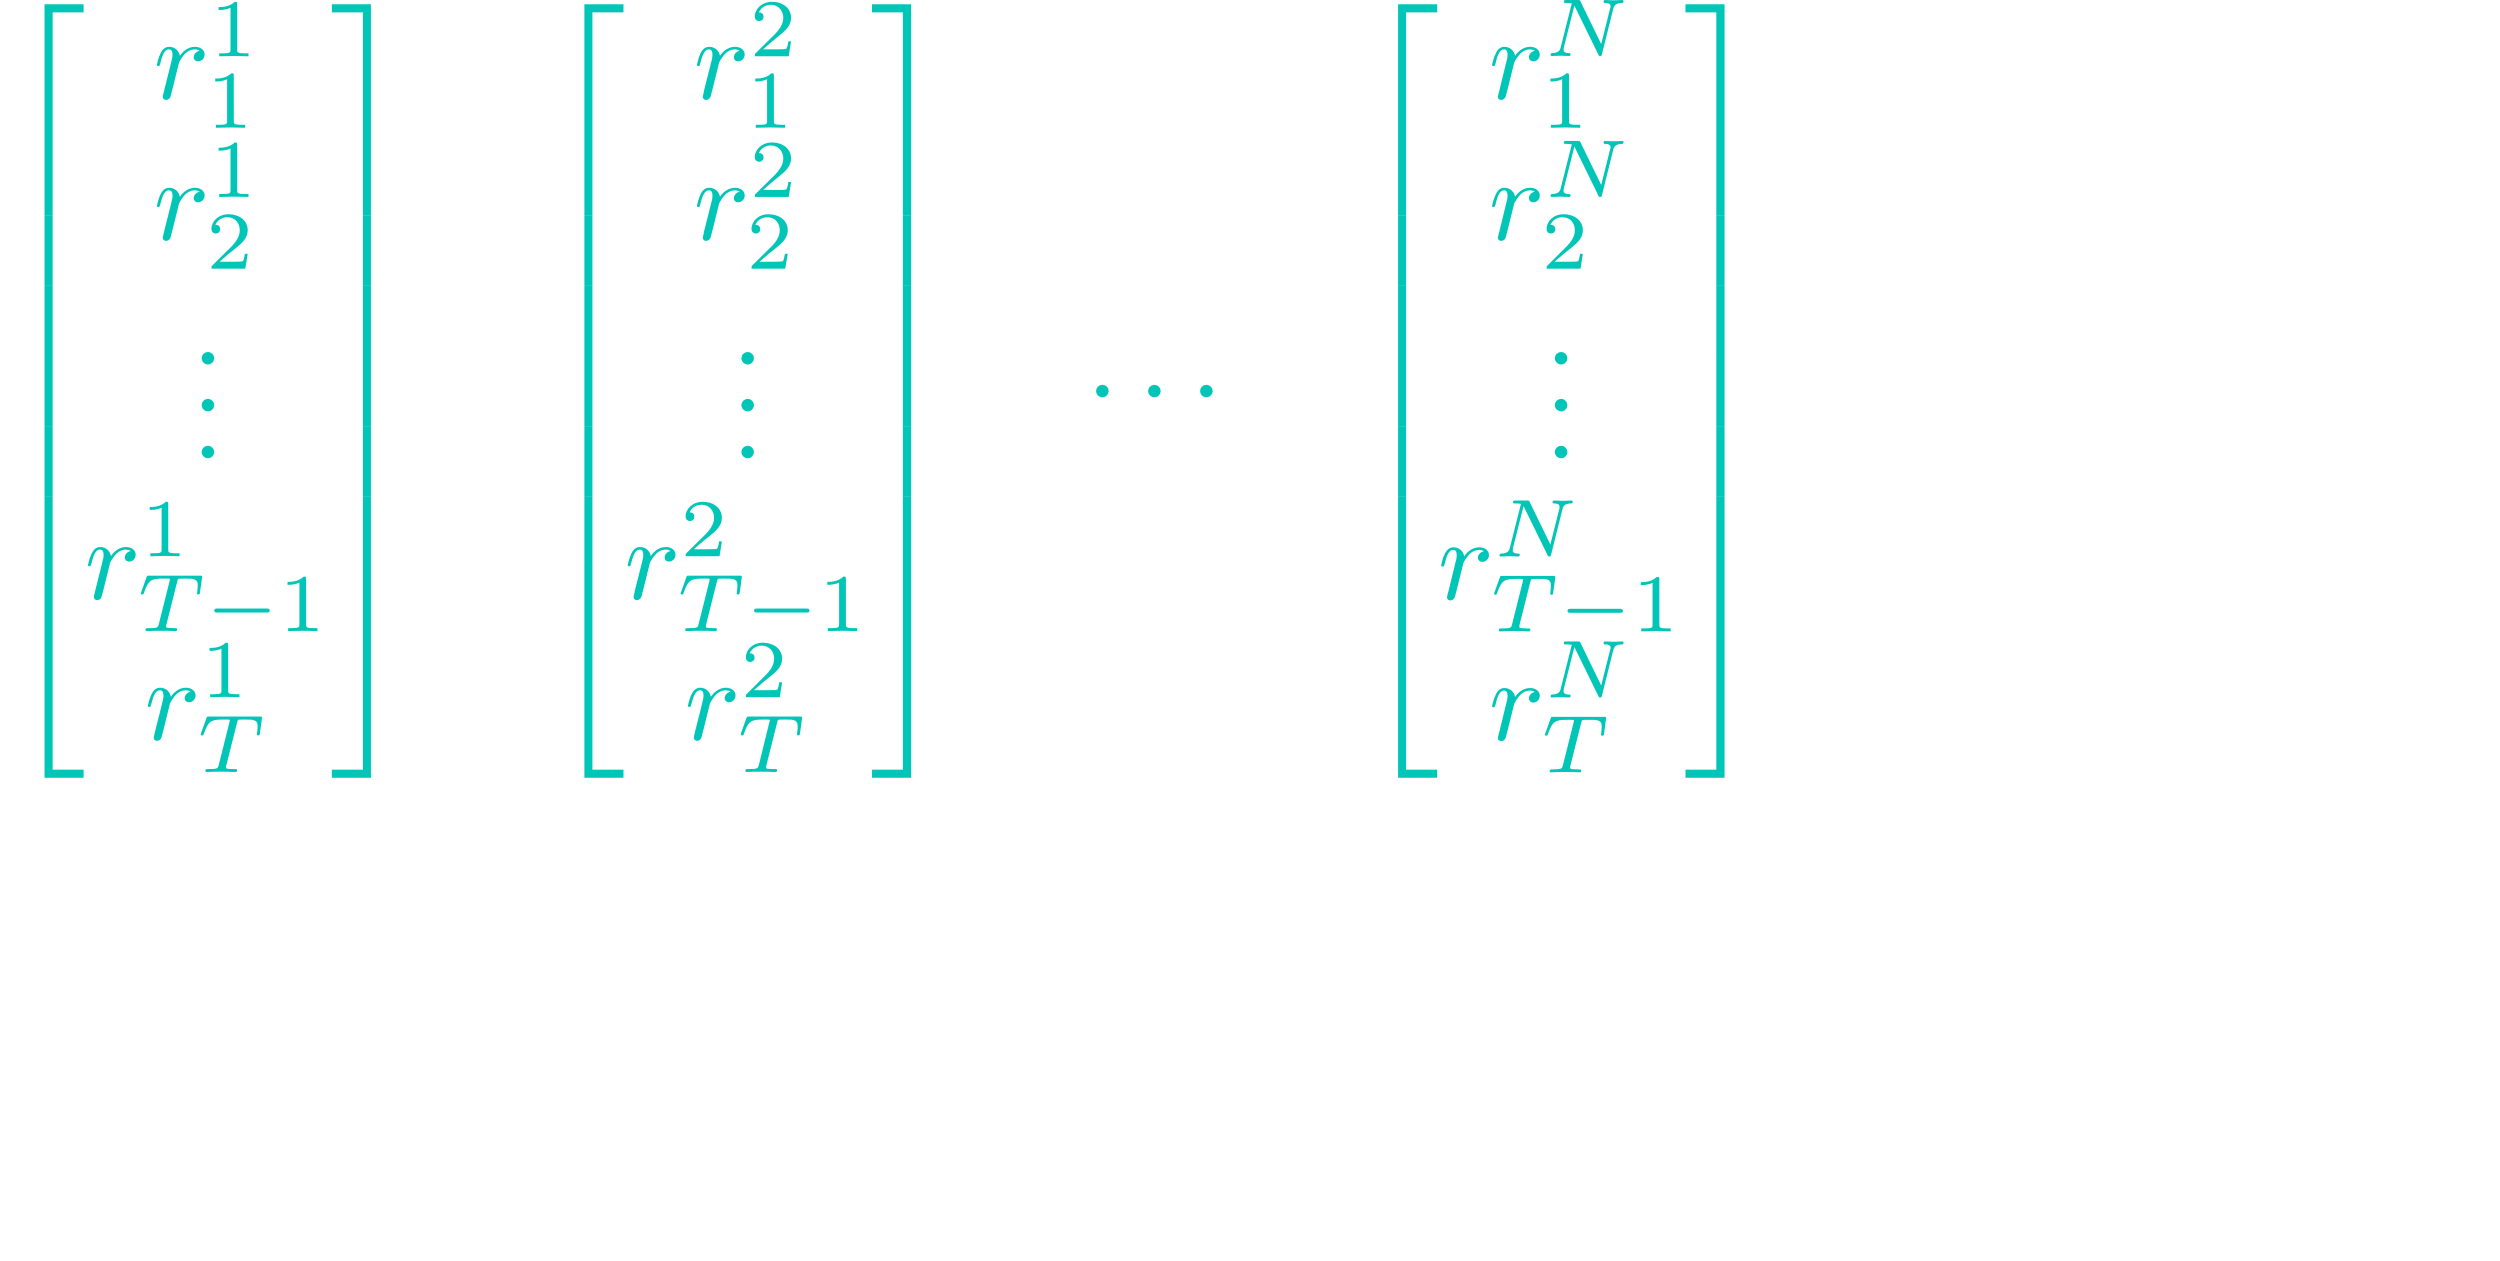 <?xml version="1.0" encoding="UTF-8" standalone="no"?>
<!-- Created with Inkscape (http://www.inkscape.org/) -->

<svg
   xmlns:dc="http://purl.org/dc/elements/1.1/"
   xmlns:cc="http://creativecommons.org/ns#"
   xmlns:rdf="http://www.w3.org/1999/02/22-rdf-syntax-ns#"
   xmlns:svg="http://www.w3.org/2000/svg"
   xmlns="http://www.w3.org/2000/svg"
   xmlns:sodipodi="http://sodipodi.sourceforge.net/DTD/sodipodi-0.dtd"
   xmlns:inkscape="http://www.inkscape.org/namespaces/inkscape"
   width="1129.058"
   height="569.3"
   id="svg4501"
   version="1.1"
   inkscape:version="0.48.4 r9939"
   sodipodi:docname="multivar_model2.svg">
  <sodipodi:namedview
     id="base"
     pagecolor="#ffffff"
     bordercolor="#666666"
     borderopacity="1.0"
     inkscape:pageopacity="0.0"
     inkscape:pageshadow="2"
     inkscape:zoom="0.98994949"
     inkscape:cx="574.46423"
     inkscape:cy="349.3418"
     inkscape:document-units="px"
     inkscape:current-layer="g5260"
     showgrid="false"
     inkscape:window-width="1920"
     inkscape:window-height="1056"
     inkscape:window-x="0"
     inkscape:window-y="24"
     inkscape:window-maximized="1"
     fit-margin-top="0"
     fit-margin-left="0"
     fit-margin-right="0"
     fit-margin-bottom="0" />
  <defs
     id="defs4503">
    <marker
       style="overflow:visible"
       id="Arrow2Mend"
       refX="0"
       refY="0"
       orient="auto"
       inkscape:stockid="Arrow2Mend">
      <path
         transform="scale(-0.6,-0.6)"
         d="M 8.719,4.034 -2.207,0.016 8.719,-4.002 c -1.745,2.372 -1.735,5.617 -6e-7,8.035 z"
         style="fill-rule:evenodd;stroke-width:0.625;stroke-linejoin:round"
         id="path3788"
         inkscape:connector-curvature="0" />
    </marker>
    <marker
       inkscape:stockid="Arrow2Mend"
       orient="auto"
       refY="0"
       refX="0"
       id="Arrow2Mend-1"
       style="overflow:visible">
      <path
         inkscape:connector-curvature="0"
         id="path3788-7"
         style="fill-rule:evenodd;stroke-width:0.625;stroke-linejoin:round"
         d="M 8.719,4.034 -2.207,0.016 8.719,-4.002 c -1.745,2.372 -1.735,5.617 -6e-7,8.035 z"
         transform="scale(-0.6,-0.6)" />
    </marker>
    <marker
       style="overflow:visible"
       id="Arrow2Mend-2"
       refX="0"
       refY="0"
       orient="auto"
       inkscape:stockid="Arrow2Mend">
      <path
         transform="scale(-0.6,-0.6)"
         d="M 8.719,4.034 -2.207,0.016 8.719,-4.002 c -1.745,2.372 -1.735,5.617 -6e-7,8.035 z"
         style="fill-rule:evenodd;stroke-width:0.625;stroke-linejoin:round"
         id="path3788-4"
         inkscape:connector-curvature="0" />
    </marker>
    <marker
       style="overflow:visible"
       id="Arrow2Mend-8"
       refX="0"
       refY="0"
       orient="auto"
       inkscape:stockid="Arrow2Mend">
      <path
         transform="scale(-0.6,-0.6)"
         d="M 8.719,4.034 -2.207,0.016 8.719,-4.002 c -1.745,2.372 -1.735,5.617 -6e-7,8.035 z"
         style="fill-rule:evenodd;stroke-width:0.625;stroke-linejoin:round"
         id="path3788-8"
         inkscape:connector-curvature="0" />
    </marker>
  </defs>
  <g
     transform="translate(24.403,-2.799)"
     id="layer1"
     inkscape:groupmode="layer"
     inkscape:label="Layer 1">
    <g
       id="g4514"
       transform="translate(-757.143,-360)"
       style="fill:#00c5b7;fill-opacity:1">
      <g
         word-spacing="normal"
         letter-spacing="normal"
         font-size-adjust="none"
         font-stretch="normal"
         font-weight="normal"
         font-variant="normal"
         font-style="normal"
         stroke-miterlimit="10.433"
         xml:space="preserve"
         transform="matrix(1.063,0,0,-1.063,-186.024,789.272)"
         id="content"
         style="font-style:normal;font-variant:normal;font-weight:normal;font-stretch:normal;letter-spacing:normal;word-spacing:normal;text-anchor:start;fill:#00c5b7;fill-opacity:1;stroke:#000000;stroke-linecap:butt;stroke-linejoin:miter;stroke-miterlimit:10.433;stroke-opacity:1;stroke-dasharray:none;stroke-dashoffset:0"><polygon
           id="polygon4517"
           points="899.83,399.38 883.23,399.38 883.23,309.75 886.67,309.75 886.67,395.94 899.83,395.94 "
           style="fill:#00c5b7;fill-opacity:1;stroke-width:0" /><polygon
           id="polygon4519"
           points="886.67,309.77 883.23,309.77 883.23,279.78 886.67,279.78 "
           style="fill:#00c5b7;fill-opacity:1;stroke-width:0" /><polygon
           id="polygon4521"
           points="886.67,279.89 883.23,279.89 883.23,249.9 886.67,249.9 "
           style="fill:#00c5b7;fill-opacity:1;stroke-width:0" /><polygon
           id="polygon4523"
           points="886.67,250.01 883.23,250.01 883.23,220.02 886.67,220.02 "
           style="fill:#00c5b7;fill-opacity:1;stroke-width:0" /><polygon
           id="polygon4525"
           points="886.67,220.12 883.23,220.12 883.23,190.14 886.67,190.14 "
           style="fill:#00c5b7;fill-opacity:1;stroke-width:0" /><polygon
           id="polygon4527"
           points="886.67,190.25 883.23,190.25 883.23,160.26 886.67,160.26 "
           style="fill:#00c5b7;fill-opacity:1;stroke-width:0" /><polygon
           id="polygon4529"
           points="886.67,160.4 883.23,160.4 883.23,70.758 899.83,70.758 899.83,74.195 886.67,74.195 "
           style="fill:#00c5b7;fill-opacity:1;stroke-width:0" /><path
           id="path4531"
           d="m 933.91,362.22 -0.02,-0.07 -0.01,-0.08 -0.02,-0.07 -0.01,-0.08 -0.04,-0.16 -0.04,-0.16 -0.03,-0.16 -0.04,-0.16 -0.04,-0.16 -0.04,-0.16 -0.01,-0.08 -0.02,-0.07 -0.02,-0.07 -0.01,-0.07 -0.02,-0.07 -0.01,-0.07 -0.01,-0.06 -0.01,-0.06 -0.01,-0.05 -0.01,-0.06 -0.01,-0.04 -0.01,-0.05 -0.01,-0.04 0,-0.03 0,-0.04 0,-0.02 c 0,-0.89 0.7,-1.35 1.44,-1.35 0.6,0 1.5,0.39 1.84,1.39 0.11,0.21 1.79,6.99 2,7.88 0.39,1.64 1.29,5.12 1.59,6.48 0.2,0.64 1.6,2.99 2.78,4.08 0.41,0.35 1.85,1.64 4,1.64 1.29,0 2.04,-0.59 2.08,-0.59 -1.48,-0.25 -2.58,-1.45 -2.58,-2.73 0,-0.8 0.55,-1.76 1.89,-1.76 1.35,0 2.74,1.15 2.74,2.94 0,1.75 -1.59,3.24 -4.13,3.24 -3.25,0 -5.43,-2.44 -6.39,-3.83 -0.39,2.23 -2.19,3.83 -4.53,3.83 -2.28,0 -3.23,-1.94 -3.69,-2.83 -0.89,-1.7 -1.54,-4.69 -1.54,-4.85 0,-0.5 0.5,-0.5 0.61,-0.5 0.5,0 0.54,0.07 0.84,1.16 0.84,3.53 1.84,5.92 3.64,5.92 0.85,0 1.55,-0.39 1.55,-2.28 0,-1.04 -0.16,-1.61 -0.8,-4.19 z"
           inkscape:connector-curvature="0"
           style="fill:#00c5b7;fill-opacity:1;stroke-width:0" /><path
           id="path4533"
           d="m 965.07,399.44 0,0.04 0,0.04 0,0.05 0,0.04 0,0.03 0,0.04 0,0.04 0,0.03 -0.01,0.04 0,0.03 0,0.03 0,0.03 0,0.03 -0.01,0.03 0,0.03 -0.01,0.02 0,0.03 0,0.02 -0.01,0.03 0,0.02 -0.02,0.04 -0.01,0.04 -0.02,0.03 -0.02,0.03 -0.02,0.03 -0.02,0.03 -0.03,0.02 -0.03,0.02 -0.04,0.02 -0.03,0.01 -0.04,0.01 -0.05,0.02 -0.02,0 -0.03,0 -0.02,0.01 -0.03,0 -0.03,0.01 -0.02,0 -0.03,0 -0.03,0 -0.04,0 -0.03,0.01 -0.03,0 -0.04,0 -0.04,0 -0.03,0 -0.04,0 -0.04,0 -0.04,0 -0.05,0 -0.04,0 -0.05,0 c -2.23,-2.2 -5.39,-2.23 -6.82,-2.23 v -1.25 c 0.84,0 3.14,0 5.04,0.97 v -17.77 c 0,-1.16 0,-1.61 -3.48,-1.61 h -1.31 v -1.25 c 0.62,0.03 4.9,0.14 6.2,0.14 1.08,0 5.47,-0.11 6.23,-0.14 v 1.25 h -1.33 c -3.48,0 -3.48,0.45 -3.48,1.61 z"
           inkscape:connector-curvature="0"
           style="fill:#00c5b7;fill-opacity:1;stroke-width:0" /><path
           id="path4535"
           d="m 963.63,369.08 0,0.04 0,0.04 0,0.05 0,0.04 0,0.03 0,0.04 0,0.04 0,0.03 0,0.04 0,0.03 -0.01,0.03 0,0.03 0,0.03 -0.01,0.03 0,0.03 0,0.02 -0.01,0.03 0,0.02 -0.01,0.03 0,0.02 -0.01,0.04 -0.02,0.04 -0.02,0.03 -0.02,0.03 -0.02,0.03 -0.02,0.03 -0.03,0.02 -0.03,0.02 -0.03,0.02 -0.04,0.01 -0.04,0.02 -0.05,0.01 -0.04,0.01 -0.03,0 -0.03,0 -0.02,0.01 -0.03,0 -0.03,0 -0.03,0 -0.03,0.01 -0.04,0 -0.03,0 -0.04,0 -0.03,0 -0.04,0 -0.04,0 -0.04,0 -0.04,0 -0.04,0 -0.05,0 -0.04,0 c -2.24,-2.2 -5.39,-2.23 -6.83,-2.23 v -1.25 c 0.84,0 3.14,0 5.04,0.97 v -17.77 c 0,-1.16 0,-1.61 -3.48,-1.61 h -1.31 v -1.25 c 0.62,0.03 4.9,0.14 6.2,0.14 1.08,0 5.47,-0.11 6.24,-0.14 v 1.25 h -1.33 c -3.49,0 -3.49,0.45 -3.49,1.61 z"
           inkscape:connector-curvature="0"
           style="fill:#00c5b7;fill-opacity:1;stroke-width:0" /><path
           id="path4537"
           d="m 933.91,302.34 -0.02,-0.08 -0.01,-0.07 -0.02,-0.07 -0.01,-0.08 -0.04,-0.16 -0.04,-0.16 -0.03,-0.16 -0.04,-0.17 -0.04,-0.16 -0.04,-0.15 -0.01,-0.08 -0.02,-0.07 -0.02,-0.08 -0.01,-0.07 -0.02,-0.06 -0.01,-0.07 -0.01,-0.06 -0.01,-0.06 -0.01,-0.06 -0.01,-0.05 -0.01,-0.05 -0.01,-0.04 -0.01,-0.04 0,-0.04 0,-0.03 0,-0.02 c 0,-0.9 0.7,-1.35 1.44,-1.35 0.6,0 1.5,0.39 1.84,1.39 0.11,0.21 1.79,6.99 2,7.88 0.39,1.64 1.29,5.12 1.59,6.48 0.2,0.64 1.6,2.99 2.78,4.08 0.41,0.34 1.85,1.64 4,1.64 1.29,0 2.04,-0.59 2.08,-0.59 -1.48,-0.25 -2.58,-1.46 -2.58,-2.74 0,-0.79 0.55,-1.75 1.89,-1.75 1.35,0 2.74,1.14 2.74,2.94 0,1.75 -1.59,3.23 -4.13,3.23 -3.25,0 -5.43,-2.43 -6.39,-3.82 -0.39,2.23 -2.19,3.82 -4.53,3.82 -2.28,0 -3.23,-1.93 -3.69,-2.82 -0.89,-1.71 -1.54,-4.69 -1.54,-4.85 0,-0.5 0.5,-0.5 0.61,-0.5 0.5,0 0.54,0.06 0.84,1.16 0.84,3.53 1.84,5.92 3.64,5.92 0.85,0 1.55,-0.39 1.55,-2.28 0,-1.05 -0.16,-1.61 -0.8,-4.19 z"
           inkscape:connector-curvature="0"
           style="fill:#00c5b7;fill-opacity:1;stroke-width:0" /><path
           id="path4539"
           d="m 965.07,339.68 0,0.04 0,0.04 0,0.04 0,0.04 0,0.04 0,0.04 0,0.04 0,0.03 -0.01,0.04 0,0.03 0,0.03 0,0.03 0,0.03 -0.01,0.03 0,0.03 -0.01,0.02 0,0.03 0,0.02 -0.01,0.02 0,0.03 -0.02,0.04 -0.01,0.04 -0.02,0.03 -0.02,0.03 -0.02,0.03 -0.02,0.03 -0.03,0.02 -0.03,0.02 -0.04,0.01 -0.03,0.02 -0.04,0.01 -0.05,0.01 -0.02,0.01 -0.03,0 -0.02,0.01 -0.03,0 -0.03,0 -0.02,0.01 -0.03,0 -0.03,0 -0.04,0 -0.03,0 -0.03,0.01 -0.04,0 -0.04,0 -0.03,0 -0.04,0 -0.04,0 -0.04,0 -0.05,0 -0.04,0 -0.05,0 c -2.23,-2.2 -5.39,-2.23 -6.82,-2.23 v -1.25 c 0.84,0 3.14,0 5.04,0.96 v -17.76 c 0,-1.16 0,-1.61 -3.48,-1.61 h -1.31 v -1.25 c 0.62,0.03 4.9,0.14 6.2,0.14 1.08,0 5.47,-0.11 6.23,-0.14 v 1.25 h -1.33 c -3.48,0 -3.48,0.45 -3.48,1.61 z"
           inkscape:connector-curvature="0"
           style="fill:#00c5b7;fill-opacity:1;stroke-width:0" /><path
           id="path4541"
           d="m 969.55,293.38 h -1.18 c -0.1,-0.76 -0.46,-2.83 -0.91,-3.17 -0.26,-0.2 -2.95,-0.2 -3.44,-0.2 h -6.42 c 3.66,3.23 4.88,4.2 6.97,5.84 2.58,2.06 4.98,4.22 4.98,7.53 0,4.22 -3.68,6.8 -8.15,6.8 -4.31,0 -7.25,-3.03 -7.25,-6.23 0,-1.79 1.5,-1.96 1.86,-1.96 0.83,0 1.84,0.6 1.84,1.85 0,0.62 -0.25,1.84 -2.06,1.84 1.08,2.47 3.45,3.23 5.09,3.23 3.49,0 5.3,-2.7 5.3,-5.53 0,-3.03 -2.16,-5.43 -3.28,-6.68 l -8.39,-8.3 c -0.36,-0.31 -0.36,-0.39 -0.36,-1.36 h 14.36 z"
           inkscape:connector-curvature="0"
           style="fill:#00c5b7;fill-opacity:1;stroke-width:0" /><path
           id="path4543"
           d="m 955.28,249 0,0.13 -0.01,0.14 -0.02,0.13 -0.02,0.13 -0.03,0.12 -0.04,0.13 -0.04,0.12 -0.05,0.12 -0.05,0.12 -0.06,0.11 -0.06,0.11 -0.07,0.11 -0.07,0.1 -0.08,0.1 -0.09,0.1 -0.08,0.09 -0.1,0.09 -0.09,0.08 -0.1,0.08 -0.11,0.07 -0.1,0.07 -0.11,0.07 -0.12,0.06 -0.11,0.05 -0.12,0.05 -0.13,0.04 -0.12,0.04 -0.13,0.03 -0.13,0.02 -0.13,0.02 -0.13,0.01 -0.14,0 c -1.44,0 -2.64,-1.2 -2.64,-2.64 0,-1.44 1.2,-2.64 2.64,-2.64 1.45,0 2.64,1.2 2.64,2.64 z"
           inkscape:connector-curvature="0"
           style="fill:#00c5b7;fill-opacity:1;stroke-width:0" /><path
           id="path4545"
           d="m 955.28,229.08 0,0.14 -0.01,0.13 -0.02,0.13 -0.02,0.13 -0.03,0.13 -0.04,0.12 -0.04,0.12 -0.05,0.12 -0.05,0.12 -0.06,0.11 -0.06,0.11 -0.07,0.11 -0.07,0.1 -0.08,0.1 -0.09,0.1 -0.08,0.09 -0.1,0.09 -0.09,0.08 -0.1,0.08 -0.11,0.08 -0.1,0.07 -0.11,0.06 -0.12,0.06 -0.11,0.05 -0.12,0.05 -0.13,0.04 -0.12,0.04 -0.13,0.03 -0.13,0.02 -0.13,0.02 -0.13,0.01 -0.14,0 c -1.44,0 -2.64,-1.2 -2.64,-2.64 0,-1.43 1.2,-2.64 2.64,-2.64 1.45,0 2.64,1.21 2.64,2.64 z"
           inkscape:connector-curvature="0"
           style="fill:#00c5b7;fill-opacity:1;stroke-width:0" /><path
           id="path4547"
           d="m 955.28,209.16 0,0.13 -0.01,0.14 -0.02,0.13 -0.02,0.13 -0.03,0.12 -0.04,0.13 -0.04,0.12 -0.05,0.12 -0.05,0.12 -0.06,0.11 -0.06,0.11 -0.07,0.11 -0.07,0.1 -0.08,0.1 -0.09,0.1 -0.08,0.09 -0.1,0.09 -0.09,0.08 -0.1,0.08 -0.11,0.07 -0.1,0.07 -0.11,0.07 -0.12,0.06 -0.11,0.05 -0.12,0.05 -0.13,0.04 -0.12,0.04 -0.13,0.03 -0.13,0.02 -0.13,0.02 -0.13,0.01 -0.14,0 c -1.44,0 -2.64,-1.2 -2.64,-2.64 0,-1.44 1.2,-2.64 2.64,-2.64 1.45,0 2.64,1.2 2.64,2.64 z"
           inkscape:connector-curvature="0"
           style="fill:#00c5b7;fill-opacity:1;stroke-width:0" /><path
           id="path4549"
           d="m 904.63,149.7 -0.02,-0.07 -0.01,-0.08 -0.02,-0.07 -0.02,-0.08 -0.03,-0.16 -0.04,-0.16 -0.04,-0.16 -0.03,-0.16 -0.04,-0.16 -0.04,-0.16 -0.01,-0.07 -0.02,-0.08 -0.02,-0.07 -0.01,-0.07 -0.02,-0.07 -0.01,-0.06 -0.01,-0.07 -0.02,-0.06 -0.01,-0.05 -0.01,-0.05 0,-0.05 -0.01,-0.05 -0.01,-0.04 0,-0.03 0,-0.03 0,-0.03 c 0,-0.89 0.7,-1.35 1.43,-1.35 0.61,0 1.5,0.39 1.85,1.39 0.11,0.21 1.79,6.99 2,7.88 0.39,1.64 1.29,5.12 1.59,6.48 0.2,0.64 1.6,2.99 2.78,4.08 0.41,0.35 1.85,1.64 4,1.64 1.28,0 2.03,-0.59 2.08,-0.59 -1.48,-0.25 -2.58,-1.45 -2.58,-2.74 0,-0.79 0.55,-1.75 1.89,-1.75 1.35,0 2.74,1.15 2.74,2.94 0,1.75 -1.6,3.24 -4.13,3.24 -3.25,0 -5.43,-2.44 -6.39,-3.83 -0.39,2.23 -2.19,3.83 -4.53,3.83 -2.28,0 -3.23,-1.94 -3.69,-2.83 -0.89,-1.7 -1.54,-4.69 -1.54,-4.85 0,-0.5 0.5,-0.5 0.6,-0.5 0.5,0 0.55,0.07 0.85,1.16 0.84,3.53 1.84,5.92 3.64,5.92 0.84,0 1.55,-0.39 1.55,-2.28 0,-1.05 -0.16,-1.61 -0.8,-4.19 z"
           inkscape:connector-curvature="0"
           style="fill:#00c5b7;fill-opacity:1;stroke-width:0" /><path
           id="path4551"
           d="m 935.79,187.04 0,0.04 0,0.04 0,0.04 0,0.04 0,0.04 0,0.04 0,0.04 0,0.03 0,0.03 0,0.04 -0.01,0.03 0,0.03 0,0.03 -0.01,0.03 0,0.02 0,0.03 -0.01,0.03 0,0.02 -0.01,0.02 0,0.03 -0.01,0.04 -0.02,0.04 -0.02,0.03 -0.02,0.03 -0.02,0.03 -0.02,0.02 -0.03,0.03 -0.03,0.02 -0.03,0.01 -0.04,0.02 -0.04,0.01 -0.05,0.01 -0.04,0.01 -0.03,0.01 -0.03,0 -0.02,0 -0.03,0.01 -0.03,0 -0.03,0 -0.03,0 -0.04,0 -0.03,0.01 -0.04,0 -0.03,0 -0.04,0 -0.04,0 -0.04,0 -0.04,0 -0.04,0 -0.05,0 -0.04,0 c -2.24,-2.2 -5.4,-2.23 -6.83,-2.23 v -1.25 c 0.84,0 3.14,0 5.05,0.96 v -17.76 c 0,-1.16 0,-1.61 -3.49,-1.61 h -1.31 v -1.25 c 0.62,0.03 4.9,0.14 6.2,0.14 1.08,0 5.47,-0.11 6.23,-0.14 v 1.25 h -1.32 c -3.49,0 -3.49,0.45 -3.49,1.61 z"
           inkscape:connector-curvature="0"
           style="fill:#00c5b7;fill-opacity:1;stroke-width:0" /><path
           id="path4553"
           d="m 939.62,154.16 0.01,0.04 0.01,0.05 0.01,0.04 0.01,0.05 0.01,0.04 0.01,0.04 0.01,0.04 0.01,0.04 0.02,0.07 0.02,0.07 0.02,0.06 0.02,0.06 0.02,0.06 0.02,0.05 0.02,0.05 0.02,0.04 0.02,0.04 0.03,0.04 0.02,0.04 0.03,0.03 0.03,0.03 0.02,0.02 0.04,0.03 0.03,0.02 0.04,0.02 0.03,0.02 0.04,0.01 0.05,0.01 0.04,0.02 0.05,0.01 0.05,0.01 0.06,0.01 0.06,0 0.06,0.01 0.07,0.01 0.07,0 c 0.17,0.04 1.39,0.04 2.09,0.04 2.12,0 3.03,0 3.89,-0.29 1.58,-0.48 1.64,-1.5 1.64,-2.75 0,-0.54 0,-1 -0.23,-2.81 l -0.08,-0.39 c 0,-0.34 0.25,-0.52 0.59,-0.52 0.53,0 0.6,0.32 0.67,0.86 l 0.94,6.66 c 0,0.5 -0.42,0.5 -1.05,0.5 h -21.43 c -0.86,0 -0.94,0 -1.18,-0.73 l -2.2,-6.18 c -0.03,-0.14 -0.17,-0.45 -0.17,-0.62 0,-0.14 0.06,-0.49 0.59,-0.49 0.46,0 0.52,0.18 0.74,0.83 2.01,5.58 3.17,5.93 8.47,5.93 h 1.45 c 1.05,0 1.08,-0.04 1.08,-0.35 0,-0.03 0,-0.2 -0.14,-0.73 l -4.6,-18.33 c -0.31,-1.28 -0.42,-1.64 -4.07,-1.64 -1.25,0 -1.57,0 -1.57,-0.77 0,-0.09 0.07,-0.48 0.6,-0.48 0.97,0 2.01,0.11 2.98,0.11 0.99,0 2.03,0.03 3,0.03 0.99,0 2.17,0 3.14,-0.03 0.94,-0.05 1.99,-0.11 2.92,-0.11 0.28,0 0.82,0 0.82,0.76 0,0.49 -0.36,0.49 -1.44,0.49 -0.66,0 -1.36,0.05 -2.02,0.08 -1.18,0.09 -1.25,0.23 -1.25,0.65 0,0.25 0,0.32 0.13,0.8 z"
           inkscape:connector-curvature="0"
           style="fill:#00c5b7;fill-opacity:1;stroke-width:0" /><path
           id="path4555"
           d="m 977.52,140.95 0.05,0 0.06,0 0.11,0 0.12,0.01 0.06,0 0.05,0.01 0.06,0 0.06,0.01 0.06,0.01 0.06,0.01 0.05,0.01 0.06,0.01 0.05,0.02 0.06,0.02 0.05,0.02 0.05,0.02 0.04,0.03 0.05,0.03 0.04,0.03 0.04,0.04 0.04,0.04 0.02,0.02 0.01,0.02 0.02,0.02 0.01,0.03 0.02,0.02 0.01,0.03 0.01,0.02 0.01,0.03 0.01,0.03 0.01,0.03 0.01,0.03 0.01,0.03 0.01,0.03 0,0.04 0,0.03 0.01,0.04 0,0.04 0,0.04 c 0,0.86 -0.8,0.86 -1.39,0.86 h -20.77 c -0.56,0 -1.39,0 -1.39,-0.83 0,-0.88 0.8,-0.88 1.39,-0.88 z"
           inkscape:connector-curvature="0"
           style="fill:#00c5b7;fill-opacity:1;stroke-width:0" /><path
           id="path4557"
           d="m 994.35,155.23 0,0.05 0,0.04 0,0.04 0,0.04 0,0.04 0,0.04 -0.01,0.04 0,0.03 0,0.03 0,0.04 0,0.03 0,0.03 -0.01,0.03 0,0.03 0,0.02 -0.01,0.03 0,0.03 -0.01,0.02 0,0.02 -0.01,0.03 -0.01,0.04 -0.01,0.03 -0.02,0.04 -0.02,0.03 -0.02,0.03 -0.03,0.02 -0.02,0.03 -0.03,0.02 -0.04,0.01 -0.04,0.02 -0.04,0.01 -0.04,0.01 -0.05,0.01 -0.02,0.01 -0.03,0 -0.03,0 -0.03,0.01 -0.03,0 -0.03,0 -0.03,0 -0.03,0 -0.04,0 -0.03,0.01 -0.04,0 -0.04,0 -0.03,0 -0.05,0 -0.04,0 -0.04,0 -0.04,0 -0.05,0 c -2.23,-2.2 -5.39,-2.24 -6.83,-2.24 v -1.25 c 0.85,0 3.14,0 5.05,0.97 v -17.76 c 0,-1.16 0,-1.61 -3.49,-1.61 h -1.31 v -1.25 c 0.63,0.03 4.91,0.14 6.21,0.14 1.07,0 5.47,-0.11 6.23,-0.14 v 1.25 h -1.33 c -3.48,0 -3.48,0.45 -3.48,1.61 z"
           inkscape:connector-curvature="0"
           style="fill:#00c5b7;fill-opacity:1;stroke-width:0" /><path
           id="path4559"
           d="m 930.07,89.938 -0.02,-0.072 -0.01,-0.073 -0.02,-0.076 -0.01,-0.077 -0.04,-0.157 -0.04,-0.161 -0.03,-0.163 -0.04,-0.162 -0.04,-0.161 -0.03,-0.156 -0.02,-0.076 -0.02,-0.075 -0.02,-0.072 -0.01,-0.071 -0.02,-0.068 -0.01,-0.065 -0.01,-0.062 -0.01,-0.06 -0.01,-0.056 -0.01,-0.052 -0.01,-0.049 -0.01,-0.044 -0.01,-0.04 0,-0.036 0,-0.031 0,-0.026 c 0,-0.891 0.7,-1.344 1.43,-1.344 0.61,0 1.5,0.391 1.85,1.391 0.11,0.203 1.8,6.984 2,7.875 0.39,1.64 1.3,5.121 1.59,6.481 0.21,0.64 1.6,2.99 2.78,4.08 0.41,0.34 1.85,1.64 4,1.64 1.28,0 2.03,-0.59 2.08,-0.59 -1.48,-0.25 -2.58,-1.45 -2.58,-2.74 0,-0.79 0.55,-1.75 1.89,-1.75 1.35,0 2.74,1.14 2.74,2.94 0,1.75 -1.6,3.24 -4.13,3.24 -3.25,0 -5.43,-2.44 -6.39,-3.83 -0.39,2.23 -2.18,3.83 -4.53,3.83 -2.28,0 -3.23,-1.94 -3.69,-2.83 -0.89,-1.71 -1.54,-4.69 -1.54,-4.85 0,-0.5 0.5,-0.5 0.61,-0.5 0.5,0 0.54,0.07 0.84,1.16 0.84,3.53 1.84,5.92 3.64,5.92 0.84,0 1.55,-0.39 1.55,-2.28 0,-1.05 -0.16,-1.61 -0.8,-4.19 z"
           inkscape:connector-curvature="0"
           style="fill:#00c5b7;fill-opacity:1;stroke-width:0" /><path
           id="path4561"
           d="m 961.23,127.16 0,0.04 0,0.04 0,0.04 0,0.04 0,0.04 0,0.04 0,0.04 0,0.03 -0.01,0.04 0,0.03 0,0.03 0,0.03 0,0.03 -0.01,0.03 0,0.03 -0.01,0.02 0,0.03 0,0.02 -0.01,0.02 0,0.03 -0.02,0.04 -0.01,0.04 -0.02,0.03 -0.02,0.03 -0.02,0.03 -0.02,0.03 -0.03,0.02 -0.03,0.02 -0.04,0.02 -0.03,0.01 -0.04,0.01 -0.05,0.01 -0.02,0.01 -0.03,0 -0.02,0.01 -0.03,0 -0.02,0 -0.03,0.01 -0.03,0 -0.03,0 -0.04,0 -0.03,0.01 -0.03,0 -0.04,0 -0.04,0 -0.03,0 -0.04,0 -0.04,0 -0.04,0 -0.05,0 -0.04,0 -0.05,0 c -2.23,-2.2 -5.39,-2.23 -6.83,-2.23 v -1.25 c 0.85,0 3.15,0 5.05,0.96 v -17.76 c 0,-1.16 0,-1.61 -3.48,-1.61 H 953.6 V 105 c 0.63,0.03 4.91,0.14 6.21,0.14 1.08,0 5.47,-0.11 6.23,-0.14 v 1.25 h -1.32 c -3.49,0 -3.49,0.45 -3.49,1.61 z"
           inkscape:connector-curvature="0"
           style="fill:#00c5b7;fill-opacity:1;stroke-width:0" /><path
           id="path4563"
           d="m 965.06,94.277 0.01,0.047 0.01,0.046 0.01,0.044 0.01,0.043 0.01,0.042 0.01,0.041 0.01,0.039 0.01,0.038 0.02,0.073 0.02,0.069 0.02,0.064 0.02,0.06 0.02,0.055 0.02,0.052 0.02,0.048 0.02,0.045 0.02,0.041 0.03,0.038 0.02,0.035 0.03,0.031 0.03,0.03 0.03,0.026 0.03,0.024 0.03,0.021 0.04,0.02 0.03,0.017 0.05,0.016 0.04,0.014 0.04,0.012 0.05,0.011 0.06,0.01 0.05,0.008 0.06,0.008 0.06,0.007 0.07,0.007 0.07,0.006 c 0.17,0.031 1.39,0.031 2.09,0.031 2.12,0 3.03,0 3.89,-0.281 1.58,-0.485 1.64,-1.5 1.64,-2.75 0,-0.547 0,-1 -0.23,-2.813 l -0.08,-0.39 c 0,-0.344 0.25,-0.516 0.59,-0.516 0.53,0 0.6,0.313 0.68,0.859 l 0.93,6.657 c 0,0.5 -0.42,0.5 -1.05,0.5 h -21.43 c -0.86,0 -0.94,0 -1.17,-0.735 l -2.21,-6.172 c -0.03,-0.14 -0.17,-0.453 -0.17,-0.625 0,-0.14 0.06,-0.484 0.6,-0.484 0.45,0 0.51,0.172 0.73,0.828 2.02,5.578 3.17,5.922 8.47,5.922 h 1.45 c 1.05,0 1.08,-0.031 1.08,-0.344 0,-0.031 0,-0.203 -0.14,-0.734 L 957.22,76.09 c -0.32,-1.281 -0.43,-1.641 -4.08,-1.641 -1.25,0 -1.57,0 -1.57,-0.765 0,-0.094 0.07,-0.485 0.6,-0.485 0.97,0 2.01,0.11 2.98,0.11 0.99,0 2.03,0.031 3,0.031 0.99,0 2.17,0 3.14,-0.031 0.94,-0.047 1.99,-0.11 2.93,-0.11 0.28,0 0.81,0 0.81,0.766 0,0.484 -0.36,0.484 -1.44,0.484 -0.66,0 -1.36,0.047 -2.02,0.078 -1.18,0.094 -1.25,0.235 -1.25,0.657 0,0.25 0,0.312 0.13,0.796 z"
           inkscape:connector-curvature="0"
           style="fill:#00c5b7;fill-opacity:1;stroke-width:0" /><polygon
           id="polygon4565"
           points="1005.3,395.94 1018.5,395.94 1018.5,309.75 1021.9,309.75 1021.9,399.38 1005.3,399.38 "
           style="fill:#00c5b7;fill-opacity:1;stroke-width:0" /><polygon
           id="polygon4567"
           points="1021.9,309.77 1018.5,309.77 1018.5,279.78 1021.9,279.78 "
           style="fill:#00c5b7;fill-opacity:1;stroke-width:0" /><polygon
           id="polygon4569"
           points="1021.9,279.89 1018.5,279.89 1018.5,249.9 1021.9,249.9 "
           style="fill:#00c5b7;fill-opacity:1;stroke-width:0" /><polygon
           id="polygon4571"
           points="1021.9,250.01 1018.5,250.01 1018.5,220.02 1021.9,220.02 "
           style="fill:#00c5b7;fill-opacity:1;stroke-width:0" /><polygon
           id="polygon4573"
           points="1021.9,220.12 1018.5,220.12 1018.5,190.14 1021.9,190.14 "
           style="fill:#00c5b7;fill-opacity:1;stroke-width:0" /><polygon
           id="polygon4575"
           points="1021.9,190.25 1018.5,190.25 1018.5,160.26 1021.9,160.26 "
           style="fill:#00c5b7;fill-opacity:1;stroke-width:0" /><polygon
           id="polygon4577"
           points="1021.9,160.4 1018.5,160.4 1018.5,74.195 1005.3,74.195 1005.3,70.758 1021.9,70.758 "
           style="fill:#00c5b7;fill-opacity:1;stroke-width:0" /><polygon
           id="polygon4579"
           points="1129.2,399.38 1112.6,399.38 1112.6,309.75 1116,309.75 1116,395.94 1129.2,395.94 "
           style="fill:#00c5b7;fill-opacity:1;stroke-width:0" /><polygon
           id="polygon4581"
           points="1116,309.77 1112.6,309.77 1112.6,279.78 1116,279.78 "
           style="fill:#00c5b7;fill-opacity:1;stroke-width:0" /><polygon
           id="polygon4583"
           points="1116,279.89 1112.6,279.89 1112.6,249.9 1116,249.9 "
           style="fill:#00c5b7;fill-opacity:1;stroke-width:0" /><polygon
           id="polygon4585"
           points="1116,250.01 1112.6,250.01 1112.6,220.02 1116,220.02 "
           style="fill:#00c5b7;fill-opacity:1;stroke-width:0" /><polygon
           id="polygon4587"
           points="1116,220.12 1112.6,220.12 1112.6,190.14 1116,190.14 "
           style="fill:#00c5b7;fill-opacity:1;stroke-width:0" /><polygon
           id="polygon4589"
           points="1116,190.25 1112.6,190.25 1112.6,160.26 1116,160.26 "
           style="fill:#00c5b7;fill-opacity:1;stroke-width:0" /><polygon
           id="polygon4591"
           points="1116,160.4 1112.6,160.4 1112.6,70.758 1129.2,70.758 1129.2,74.195 1116,74.195 "
           style="fill:#00c5b7;fill-opacity:1;stroke-width:0" /><path
           id="path4593"
           d="m 1163.3,362.22 0,-0.07 0,-0.08 0,-0.07 0,-0.08 0,-0.16 -0.1,-0.16 0,-0.16 -0.1,-0.16 0,-0.16 0,-0.16 0,-0.08 -0.1,-0.07 0,-0.07 0,-0.07 0,-0.07 0,-0.07 0,-0.06 -0.1,-0.06 0,-0.05 0,-0.06 0,-0.04 0,-0.05 0,-0.04 0,-0.03 0,-0.04 0,-0.02 c 0,-0.89 0.7,-1.35 1.4,-1.35 0.6,0 1.5,0.39 1.9,1.39 0.1,0.21 1.8,6.99 2,7.88 0.4,1.64 1.3,5.12 1.6,6.48 0.2,0.64 1.6,2.99 2.8,4.08 0.4,0.35 1.8,1.64 4,1.64 1.2,0 2,-0.59 2,-0.59 -1.4,-0.25 -2.5,-1.45 -2.5,-2.73 0,-0.8 0.5,-1.76 1.8,-1.76 1.4,0 2.8,1.15 2.8,2.94 0,1.75 -1.6,3.24 -4.1,3.24 -3.3,0 -5.5,-2.44 -6.4,-3.83 -0.4,2.23 -2.2,3.83 -4.6,3.83 -2.3,0 -3.2,-1.94 -3.7,-2.83 -0.8,-1.7 -1.5,-4.69 -1.5,-4.85 0,-0.5 0.5,-0.5 0.6,-0.5 0.5,0 0.6,0.07 0.8,1.16 0.9,3.53 1.9,5.92 3.7,5.92 0.8,0 1.5,-0.39 1.5,-2.28 0,-1.04 -0.1,-1.61 -0.8,-4.19 z"
           inkscape:connector-curvature="0"
           style="fill:#00c5b7;fill-opacity:1;stroke-width:0" /><path
           id="path4595"
           d="m 1200.4,383.62 h -1.2 c 0,-0.76 -0.4,-2.82 -0.9,-3.17 -0.2,-0.2 -2.9,-0.2 -3.4,-0.2 h -6.4 c 3.6,3.23 4.9,4.2 6.9,5.84 2.6,2.07 5,4.22 5,7.53 0,4.22 -3.6,6.8 -8.1,6.8 -4.3,0 -7.3,-3.03 -7.3,-6.23 0,-1.78 1.5,-1.96 1.9,-1.96 0.8,0 1.8,0.6 1.8,1.85 0,0.62 -0.2,1.84 -2,1.84 1.1,2.47 3.4,3.24 5.1,3.24 3.4,0 5.3,-2.71 5.3,-5.54 0,-3.03 -2.2,-5.43 -3.3,-6.68 l -8.4,-8.3 c -0.4,-0.31 -0.4,-0.39 -0.4,-1.36 h 14.4 z"
           inkscape:connector-curvature="0"
           style="fill:#00c5b7;fill-opacity:1;stroke-width:0" /><path
           id="path4597"
           d="m 1193.1,369.08 0,0.04 0,0.04 0,0.05 0,0.04 0,0.03 0,0.04 0,0.04 0,0.03 0,0.04 0,0.03 0,0.03 0,0.03 0,0.03 0,0.03 -0.1,0.03 0,0.02 0,0.03 0,0.02 0,0.05 0,0.04 0,0.04 0,0.03 0,0.03 -0.1,0.03 0,0.03 0,0.02 0,0.02 -0.1,0.02 0,0.01 -0.1,0.02 0,0.01 0,0 0,0.01 -0.1,0 0,0 0,0.01 -0.1,0 0,0 0,0 0,0.01 -0.1,0 0,0 -0.1,0 0,0 0,0 -0.1,0 0,0 0,0 -0.1,0 0,0 -0.1,0 c -2.2,-2.2 -5.4,-2.23 -6.8,-2.23 v -1.25 c 0.8,0 3.1,0 5,0.97 v -17.77 c 0,-1.16 0,-1.61 -3.4,-1.61 h -1.4 v -1.25 c 0.7,0.03 4.9,0.14 6.3,0.14 1,0 5.4,-0.11 6.2,-0.14 v 1.25 h -1.3 c -3.5,0 -3.5,0.45 -3.5,1.61 z"
           inkscape:connector-curvature="0"
           style="fill:#00c5b7;fill-opacity:1;stroke-width:0" /><path
           id="path4599"
           d="m 1163.3,302.34 0,-0.08 0,-0.07 0,-0.07 0,-0.08 0,-0.16 -0.1,-0.16 0,-0.16 -0.1,-0.17 0,-0.16 0,-0.15 0,-0.08 -0.1,-0.07 0,-0.08 0,-0.07 0,-0.06 0,-0.07 0,-0.06 -0.1,-0.06 0,-0.06 0,-0.05 0,-0.05 0,-0.04 0,-0.04 0,-0.04 0,-0.03 0,-0.02 c 0,-0.9 0.7,-1.35 1.4,-1.35 0.6,0 1.5,0.39 1.9,1.39 0.1,0.21 1.8,6.99 2,7.88 0.4,1.64 1.3,5.12 1.6,6.48 0.2,0.64 1.6,2.99 2.8,4.08 0.4,0.34 1.8,1.64 4,1.64 1.2,0 2,-0.59 2,-0.59 -1.4,-0.25 -2.5,-1.46 -2.5,-2.74 0,-0.79 0.5,-1.75 1.8,-1.75 1.4,0 2.8,1.14 2.8,2.94 0,1.75 -1.6,3.23 -4.1,3.23 -3.3,0 -5.5,-2.43 -6.4,-3.82 -0.4,2.23 -2.2,3.82 -4.6,3.82 -2.3,0 -3.2,-1.93 -3.7,-2.82 -0.8,-1.71 -1.5,-4.69 -1.5,-4.85 0,-0.5 0.5,-0.5 0.6,-0.5 0.5,0 0.6,0.06 0.8,1.16 0.9,3.53 1.9,5.92 3.7,5.92 0.8,0 1.5,-0.39 1.5,-2.28 0,-1.05 -0.1,-1.61 -0.8,-4.19 z"
           inkscape:connector-curvature="0"
           style="fill:#00c5b7;fill-opacity:1;stroke-width:0" /><path
           id="path4601"
           d="m 1200.4,323.86 h -1.2 c 0,-0.76 -0.4,-2.82 -0.9,-3.17 -0.2,-0.2 -2.9,-0.2 -3.4,-0.2 h -6.4 c 3.6,3.23 4.9,4.2 6.9,5.84 2.6,2.06 5,4.22 5,7.53 0,4.22 -3.6,6.8 -8.1,6.8 -4.3,0 -7.3,-3.03 -7.3,-6.23 0,-1.79 1.5,-1.96 1.9,-1.96 0.8,0 1.8,0.6 1.8,1.85 0,0.62 -0.2,1.84 -2,1.84 1.1,2.47 3.4,3.23 5.1,3.23 3.4,0 5.3,-2.7 5.3,-5.53 0,-3.03 -2.2,-5.43 -3.3,-6.68 l -8.4,-8.3 c -0.4,-0.31 -0.4,-0.39 -0.4,-1.36 h 14.4 z"
           inkscape:connector-curvature="0"
           style="fill:#00c5b7;fill-opacity:1;stroke-width:0" /><path
           id="path4603"
           d="m 1199,293.38 h -1.2 c -0.1,-0.76 -0.5,-2.83 -0.9,-3.17 -0.3,-0.2 -3,-0.2 -3.4,-0.2 h -6.5 c 3.7,3.23 4.9,4.2 7,5.84 2.6,2.06 5,4.22 5,7.53 0,4.22 -3.7,6.8 -8.2,6.8 -4.3,0 -7.2,-3.03 -7.2,-6.23 0,-1.79 1.5,-1.96 1.8,-1.96 0.9,0 1.9,0.6 1.9,1.85 0,0.62 -0.3,1.84 -2.1,1.84 1.1,2.47 3.5,3.23 5.1,3.23 3.5,0 5.3,-2.7 5.3,-5.53 0,-3.03 -2.1,-5.43 -3.3,-6.68 l -8.4,-8.3 c -0.3,-0.31 -0.3,-0.39 -0.3,-1.36 h 14.3 z"
           inkscape:connector-curvature="0"
           style="fill:#00c5b7;fill-opacity:1;stroke-width:0" /><path
           id="path4605"
           d="m 1184.6,249 0,0.13 0,0.14 0,0.13 -0.1,0.13 0,0.12 0,0.13 -0.1,0.12 0,0.12 -0.1,0.12 0,0.11 -0.1,0.11 -0.1,0.11 0,0.1 -0.1,0.1 -0.1,0.1 -0.1,0.09 -0.1,0.09 -0.1,0.08 -0.1,0.08 -0.1,0.07 -0.1,0.07 -0.1,0.07 -0.1,0.06 -0.1,0.05 -0.1,0.05 -0.2,0.04 -0.1,0.04 -0.1,0.03 -0.1,0.02 -0.2,0.02 -0.1,0.01 -0.1,0 c -1.5,0 -2.7,-1.2 -2.7,-2.64 0,-1.44 1.2,-2.64 2.7,-2.64 1.4,0 2.6,1.2 2.6,2.64 z"
           inkscape:connector-curvature="0"
           style="fill:#00c5b7;fill-opacity:1;stroke-width:0" /><path
           id="path4607"
           d="m 1184.6,229.08 0,0.14 0,0.13 0,0.13 -0.1,0.13 0,0.13 0,0.12 -0.1,0.12 0,0.12 -0.1,0.12 0,0.11 -0.1,0.11 -0.1,0.11 0,0.1 -0.1,0.1 -0.1,0.1 -0.1,0.09 -0.1,0.09 -0.1,0.08 -0.1,0.08 -0.1,0.08 -0.1,0.07 -0.1,0.06 -0.1,0.06 -0.1,0.05 -0.1,0.05 -0.2,0.04 -0.1,0.04 -0.1,0.03 -0.1,0.02 -0.2,0.02 -0.1,0.01 -0.1,0 c -1.5,0 -2.7,-1.2 -2.7,-2.64 0,-1.43 1.2,-2.64 2.7,-2.64 1.4,0 2.6,1.21 2.6,2.64 z"
           inkscape:connector-curvature="0"
           style="fill:#00c5b7;fill-opacity:1;stroke-width:0" /><path
           id="path4609"
           d="m 1184.6,209.16 0,0.13 0,0.14 0,0.13 -0.1,0.13 0,0.12 0,0.13 -0.1,0.12 0,0.12 -0.1,0.12 0,0.11 -0.1,0.11 -0.1,0.11 0,0.1 -0.1,0.1 -0.1,0.1 -0.1,0.09 -0.1,0.09 -0.1,0.08 -0.1,0.08 -0.1,0.07 -0.1,0.07 -0.1,0.07 -0.1,0.06 -0.1,0.05 -0.1,0.05 -0.2,0.04 -0.1,0.04 -0.1,0.03 -0.1,0.02 -0.2,0.02 -0.1,0.01 -0.1,0 c -1.5,0 -2.7,-1.2 -2.7,-2.64 0,-1.44 1.2,-2.64 2.7,-2.64 1.4,0 2.6,1.2 2.6,2.64 z"
           inkscape:connector-curvature="0"
           style="fill:#00c5b7;fill-opacity:1;stroke-width:0" /><path
           id="path4611"
           d="m 1133.9,149.7 0,-0.07 0,-0.08 0,-0.07 0,-0.08 -0.1,-0.16 0,-0.16 0,-0.16 -0.1,-0.16 0,-0.16 0,-0.16 -0.1,-0.07 0,-0.08 0,-0.07 0,-0.07 0,-0.07 0,-0.06 0,-0.07 -0.1,-0.06 0,-0.05 0,-0.05 0,-0.05 0,-0.05 0,-0.04 0,-0.03 0,-0.03 0,-0.03 c 0,-0.89 0.7,-1.35 1.4,-1.35 0.6,0 1.5,0.39 1.9,1.39 0.1,0.21 1.8,6.99 2,7.88 0.4,1.64 1.3,5.12 1.6,6.48 0.2,0.64 1.6,2.99 2.8,4.08 0.4,0.35 1.8,1.64 4,1.64 1.2,0 2,-0.59 2,-0.59 -1.4,-0.25 -2.5,-1.45 -2.5,-2.74 0,-0.79 0.5,-1.75 1.8,-1.75 1.4,0 2.8,1.15 2.8,2.94 0,1.75 -1.6,3.24 -4.1,3.24 -3.3,0 -5.5,-2.44 -6.4,-3.83 -0.4,2.23 -2.2,3.83 -4.6,3.83 -2.3,0 -3.2,-1.94 -3.7,-2.83 -0.8,-1.7 -1.5,-4.69 -1.5,-4.85 0,-0.5 0.5,-0.5 0.6,-0.5 0.5,0 0.6,0.07 0.8,1.16 0.9,3.53 1.9,5.92 3.7,5.92 0.8,0 1.5,-0.39 1.5,-2.28 0,-1.05 -0.1,-1.61 -0.8,-4.19 z"
           inkscape:connector-curvature="0"
           style="fill:#00c5b7;fill-opacity:1;stroke-width:0" /><path
           id="path4613"
           d="m 1171,171.22 h -1.2 c 0,-0.76 -0.4,-2.82 -0.9,-3.17 -0.2,-0.2 -2.9,-0.2 -3.4,-0.2 h -6.4 c 3.6,3.23 4.9,4.2 7,5.84 2.5,2.06 4.9,4.22 4.9,7.53 0,4.22 -3.7,6.8 -8.1,6.8 -4.3,0 -7.3,-3.03 -7.3,-6.23 0,-1.79 1.5,-1.96 1.9,-1.96 0.8,0 1.8,0.6 1.8,1.85 0,0.62 -0.2,1.84 -2,1.84 1,2.47 3.4,3.23 5.1,3.23 3.4,0 5.3,-2.7 5.3,-5.53 0,-3.03 -2.2,-5.43 -3.3,-6.68 l -8.4,-8.3 c -0.4,-0.31 -0.4,-0.39 -0.4,-1.36 h 14.4 z"
           inkscape:connector-curvature="0"
           style="fill:#00c5b7;fill-opacity:1;stroke-width:0" /><path
           id="path4615"
           d="m 1168.9,154.16 0.1,0.04 0,0.05 0,0.04 0,0.05 0,0.04 0,0.04 0,0.04 0,0.04 0,0.07 0.1,0.07 0,0.06 0,0.06 0,0.06 0,0.05 0.1,0.05 0,0.04 0,0.04 0,0.04 0.1,0.04 0,0.03 0,0.03 0,0.02 0.1,0.03 0,0.02 0,0.02 0.1,0.02 0,0.01 0.1,0.01 0,0.02 0.1,0.01 0,0.01 0.1,0.01 0,0 0.1,0.01 0,0.01 0.1,0 c 0.2,0.04 1.4,0.04 2.1,0.04 2.1,0 3,0 3.9,-0.29 1.6,-0.48 1.6,-1.5 1.6,-2.75 0,-0.54 0,-1 -0.2,-2.81 l -0.1,-0.39 c 0,-0.34 0.3,-0.52 0.6,-0.52 0.5,0 0.6,0.32 0.7,0.86 l 0.9,6.66 c 0,0.5 -0.4,0.5 -1,0.5 h -21.4 c -0.9,0 -1,0 -1.2,-0.73 l -2.2,-6.18 c -0.1,-0.14 -0.2,-0.45 -0.2,-0.62 0,-0.14 0.1,-0.49 0.6,-0.49 0.5,0 0.5,0.18 0.7,0.83 2,5.58 3.2,5.93 8.5,5.93 h 1.5 c 1,0 1,-0.04 1,-0.35 0,-0.03 0,-0.2 -0.1,-0.73 l -4.6,-18.33 c -0.3,-1.28 -0.4,-1.64 -4.1,-1.64 -1.2,0 -1.6,0 -1.6,-0.77 0,-0.09 0.1,-0.48 0.7,-0.48 0.9,0 2,0.11 2.9,0.11 1,0 2.1,0.03 3,0.03 1,0 2.2,0 3.2,-0.03 0.9,-0.05 2,-0.11 2.9,-0.11 0.3,0 0.8,0 0.8,0.76 0,0.49 -0.3,0.49 -1.4,0.49 -0.7,0 -1.4,0.05 -2.1,0.08 -1.1,0.09 -1.2,0.23 -1.2,0.65 0,0.25 0,0.32 0.1,0.8 z"
           inkscape:connector-curvature="0"
           style="fill:#00c5b7;fill-opacity:1;stroke-width:0" /><path
           id="path4617"
           d="m 1206.8,140.95 0.1,0 0,0 0.2,0 0.1,0.01 0,0 0.1,0.01 0.1,0 0,0.01 0.1,0.01 0,0.01 0.1,0.01 0,0.01 0.1,0.02 0,0.02 0.1,0.02 0,0.02 0.1,0.03 0,0.03 0.1,0.03 0,0.04 0.1,0.04 0,0.02 0,0.02 0,0.02 0,0.03 0,0.02 0,0.03 0.1,0.02 0,0.03 0,0.03 0,0.03 0,0.03 0,0.03 0,0.03 0,0.04 0,0.03 0,0.04 0,0.04 0,0.04 c 0,0.86 -0.8,0.86 -1.4,0.86 h -20.7 c -0.6,0 -1.4,0 -1.4,-0.83 0,-0.88 0.8,-0.88 1.4,-0.88 z"
           inkscape:connector-curvature="0"
           style="fill:#00c5b7;fill-opacity:1;stroke-width:0" /><path
           id="path4619"
           d="m 1223.7,155.23 0,0.05 0,0.04 0,0.04 0,0.04 0,0.04 0,0.04 0,0.04 0,0.03 0,0.03 0,0.04 0,0.03 0,0.03 0,0.03 0,0.03 -0.1,0.02 0,0.03 0,0.03 0,0.02 0,0.02 0,0.03 0,0.04 0,0.03 0,0.04 0,0.03 -0.1,0.03 0,0.02 0,0.03 0,0.02 -0.1,0.01 0,0.02 -0.1,0.01 0,0.01 0,0.01 0,0 -0.1,0.01 0,0 0,0 -0.1,0.01 0,0 0,0 0,0 -0.1,0 0,0 -0.1,0.01 0,0 0,0 -0.1,0 0,0 0,0 -0.1,0 0,0 -0.1,0 c -2.2,-2.2 -5.4,-2.24 -6.8,-2.24 v -1.25 c 0.8,0 3.1,0 5,0.97 v -17.76 c 0,-1.16 0,-1.61 -3.4,-1.61 h -1.4 v -1.25 c 0.7,0.03 4.9,0.14 6.2,0.14 1.1,0 5.5,-0.11 6.3,-0.14 v 1.25 h -1.3 c -3.5,0 -3.5,0.45 -3.5,1.61 z"
           inkscape:connector-curvature="0"
           style="fill:#00c5b7;fill-opacity:1;stroke-width:0" /><path
           id="path4621"
           d="m 1159.5,89.938 0,-0.072 0,-0.073 0,-0.076 -0.1,-0.077 0,-0.157 0,-0.161 -0.1,-0.163 0,-0.162 0,-0.161 -0.1,-0.156 0,-0.076 0,-0.075 0,-0.072 0,-0.071 -0.1,-0.068 0,-0.065 0,-0.062 0,-0.06 0,-0.056 0,-0.052 0,-0.049 0,-0.044 0,-0.04 0,-0.036 0,-0.031 0,-0.026 c 0,-0.891 0.7,-1.344 1.4,-1.344 0.6,0 1.5,0.391 1.8,1.391 0.1,0.203 1.8,6.984 2,7.875 0.4,1.64 1.3,5.121 1.6,6.481 0.2,0.64 1.6,2.99 2.8,4.08 0.4,0.34 1.9,1.64 4,1.64 1.3,0 2.1,-0.59 2.1,-0.59 -1.5,-0.25 -2.6,-1.45 -2.6,-2.74 0,-0.79 0.6,-1.75 1.9,-1.75 1.3,0 2.7,1.14 2.7,2.94 0,1.75 -1.6,3.24 -4.1,3.24 -3.2,0 -5.4,-2.44 -6.4,-3.83 -0.4,2.23 -2.2,3.83 -4.5,3.83 -2.3,0 -3.2,-1.94 -3.7,-2.83 -0.9,-1.71 -1.5,-4.69 -1.5,-4.85 0,-0.5 0.5,-0.5 0.6,-0.5 0.5,0 0.5,0.07 0.8,1.16 0.9,3.53 1.9,5.92 3.7,5.92 0.8,0 1.5,-0.39 1.5,-2.28 0,-1.05 -0.2,-1.61 -0.8,-4.19 z"
           inkscape:connector-curvature="0"
           style="fill:#00c5b7;fill-opacity:1;stroke-width:0" /><path
           id="path4623"
           d="m 1196.6,111.34 h -1.2 c -0.1,-0.76 -0.5,-2.82 -0.9,-3.17 -0.3,-0.2 -2.9,-0.2 -3.4,-0.2 h -6.5 c 3.7,3.23 4.9,4.2 7,5.84 2.6,2.07 5,4.22 5,7.53 0,4.22 -3.7,6.8 -8.2,6.8 -4.3,0 -7.2,-3.03 -7.2,-6.23 0,-1.79 1.5,-1.96 1.9,-1.96 0.8,0 1.8,0.6 1.8,1.85 0,0.62 -0.3,1.84 -2.1,1.84 1.1,2.47 3.5,3.24 5.1,3.24 3.5,0 5.3,-2.71 5.3,-5.54 0,-3.03 -2.1,-5.43 -3.3,-6.68 l -8.3,-8.3 c -0.4,-0.31 -0.4,-0.39 -0.4,-1.36 h 14.4 z"
           inkscape:connector-curvature="0"
           style="fill:#00c5b7;fill-opacity:1;stroke-width:0" /><path
           id="path4625"
           d="m 1194.5,94.277 0,0.047 0,0.046 0,0.044 0,0.043 0.1,0.042 0,0.041 0,0.039 0,0.038 0,0.073 0,0.069 0,0.064 0.1,0.06 0,0.055 0,0.052 0,0.048 0,0.045 0.1,0.041 0,0.038 0,0.035 0,0.031 0.1,0.03 0,0.026 0,0.024 0.1,0.021 0,0.02 0,0.017 0.1,0.016 0,0.014 0.1,0.012 0,0.011 0.1,0.01 0,0.008 0.1,0.008 0,0.007 0.1,0.007 0.1,0.006 c 0.2,0.031 1.4,0.031 2.1,0.031 2.1,0 3,0 3.9,-0.281 1.5,-0.485 1.6,-1.5 1.6,-2.75 0,-0.547 0,-1 -0.2,-2.813 l -0.1,-0.39 c 0,-0.344 0.2,-0.516 0.6,-0.516 0.5,0 0.6,0.313 0.7,0.859 l 0.9,6.657 c 0,0.5 -0.4,0.5 -1.1,0.5 h -21.4 c -0.8,0 -0.9,0 -1.2,-0.735 l -2.2,-6.172 c 0,-0.14 -0.1,-0.453 -0.1,-0.625 0,-0.14 0,-0.484 0.6,-0.484 0.4,0 0.5,0.172 0.7,0.828 2,5.578 3.2,5.922 8.5,5.922 h 1.4 c 1.1,0 1.1,-0.031 1.1,-0.344 0,-0.031 0,-0.203 -0.2,-0.734 l -4.5,-18.328 c -0.4,-1.281 -0.5,-1.641 -4.1,-1.641 -1.3,0 -1.6,0 -1.6,-0.765 0,-0.094 0.1,-0.485 0.6,-0.485 1,0 2,0.11 3,0.11 1,0 2,0.031 3,0.031 1,0 2.2,0 3.1,-0.031 1,-0.047 2,-0.11 3,-0.11 0.2,0 0.8,0 0.8,0.766 0,0.484 -0.4,0.484 -1.5,0.484 -0.6,0 -1.3,0.047 -2,0.078 -1.2,0.094 -1.2,0.235 -1.2,0.657 0,0.25 0,0.312 0.1,0.796 z"
           inkscape:connector-curvature="0"
           style="fill:#00c5b7;fill-opacity:1;stroke-width:0" /><polygon
           id="polygon4627"
           points="1234.8,395.94 1247.9,395.94 1247.9,309.75 1251.4,309.75 1251.4,399.38 1234.8,399.38 "
           style="fill:#00c5b7;fill-opacity:1;stroke-width:0" /><polygon
           id="polygon4629"
           points="1251.4,309.77 1247.9,309.77 1247.9,279.78 1251.4,279.78 "
           style="fill:#00c5b7;fill-opacity:1;stroke-width:0" /><polygon
           id="polygon4631"
           points="1251.4,279.89 1247.9,279.89 1247.9,249.9 1251.4,249.9 "
           style="fill:#00c5b7;fill-opacity:1;stroke-width:0" /><polygon
           id="polygon4633"
           points="1251.4,250.01 1247.9,250.01 1247.9,220.02 1251.4,220.02 "
           style="fill:#00c5b7;fill-opacity:1;stroke-width:0" /><polygon
           id="polygon4635"
           points="1251.4,220.12 1247.9,220.12 1247.9,190.14 1251.4,190.14 "
           style="fill:#00c5b7;fill-opacity:1;stroke-width:0" /><polygon
           id="polygon4637"
           points="1251.4,190.25 1247.9,190.25 1247.9,160.26 1251.4,160.26 "
           style="fill:#00c5b7;fill-opacity:1;stroke-width:0" /><polygon
           id="polygon4639"
           points="1251.4,160.4 1247.9,160.4 1247.9,74.195 1234.8,74.195 1234.8,70.758 1251.4,70.758 "
           style="fill:#00c5b7;fill-opacity:1;stroke-width:0" /><path
           id="path4641"
           d="m 1335.3,235.05 0,0.14 0,0.13 0,0.14 0,0.13 -0.1,0.12 0,0.13 0,0.12 -0.1,0.12 0,0.12 -0.1,0.11 -0.1,0.11 0,0.11 -0.1,0.1 -0.1,0.1 -0.1,0.1 -0.1,0.09 0,0.09 -0.1,0.08 -0.1,0.08 -0.1,0.07 -0.2,0.07 -0.1,0.07 -0.1,0.05 -0.1,0.06 -0.1,0.04 -0.1,0.05 -0.2,0.03 -0.1,0.03 -0.1,0.02 -0.1,0.02 -0.2,0.01 -0.1,0.01 c -1.5,0 -2.7,-1.19 -2.7,-2.65 0,-1.43 1.2,-2.64 2.7,-2.64 1.4,0 2.6,1.21 2.6,2.64 z"
           inkscape:connector-curvature="0"
           style="fill:#00c5b7;fill-opacity:1;stroke-width:0" /><path
           id="path4643"
           d="m 1357.4,235.05 0,0.14 0,0.13 0,0.14 -0.1,0.13 0,0.12 0,0.13 -0.1,0.12 0,0.12 -0.1,0.12 0,0.11 -0.1,0.11 -0.1,0.11 0,0.1 -0.1,0.1 -0.1,0.1 -0.1,0.09 -0.1,0.09 -0.1,0.08 -0.1,0.08 -0.1,0.07 -0.1,0.07 -0.1,0.07 -0.1,0.05 -0.1,0.06 -0.1,0.04 -0.2,0.05 -0.1,0.03 -0.1,0.03 -0.1,0.02 -0.2,0.02 -0.1,0.01 -0.1,0.01 c -1.5,0 -2.7,-1.19 -2.7,-2.65 0,-1.43 1.2,-2.64 2.7,-2.64 1.4,0 2.6,1.21 2.6,2.64 z"
           inkscape:connector-curvature="0"
           style="fill:#00c5b7;fill-opacity:1;stroke-width:0" /><path
           id="path4645"
           d="m 1379.5,235.05 0,0.14 0,0.13 -0.1,0.14 0,0.13 0,0.12 0,0.13 -0.1,0.12 0,0.12 -0.1,0.12 0,0.11 -0.1,0.11 -0.1,0.11 0,0.1 -0.1,0.1 -0.1,0.1 -0.1,0.09 -0.1,0.09 -0.1,0.08 -0.1,0.08 -0.1,0.07 -0.1,0.07 -0.1,0.07 -0.1,0.05 -0.1,0.06 -0.2,0.04 -0.1,0.05 -0.1,0.03 -0.1,0.03 -0.2,0.02 -0.1,0.02 -0.1,0.01 -0.2,0.01 c -1.4,0 -2.6,-1.19 -2.6,-2.65 0,-1.43 1.2,-2.64 2.6,-2.64 1.5,0 2.7,1.21 2.7,2.64 z"
           inkscape:connector-curvature="0"
           style="fill:#00c5b7;fill-opacity:1;stroke-width:0" /><polygon
           id="polygon4647"
           points="1474.9,399.38 1458.3,399.38 1458.3,309.75 1461.7,309.75 1461.7,395.94 1474.9,395.94 "
           style="fill:#00c5b7;fill-opacity:1;stroke-width:0" /><polygon
           id="polygon4649"
           points="1461.7,309.77 1458.3,309.77 1458.3,279.78 1461.7,279.78 "
           style="fill:#00c5b7;fill-opacity:1;stroke-width:0" /><polygon
           id="polygon4651"
           points="1461.7,279.89 1458.3,279.89 1458.3,249.9 1461.7,249.9 "
           style="fill:#00c5b7;fill-opacity:1;stroke-width:0" /><polygon
           id="polygon4653"
           points="1461.7,250.01 1458.3,250.01 1458.3,220.02 1461.7,220.02 "
           style="fill:#00c5b7;fill-opacity:1;stroke-width:0" /><polygon
           id="polygon4655"
           points="1461.7,220.12 1458.3,220.12 1458.3,190.14 1461.7,190.14 "
           style="fill:#00c5b7;fill-opacity:1;stroke-width:0" /><polygon
           id="polygon4657"
           points="1461.7,190.25 1458.3,190.25 1458.3,160.26 1461.7,160.26 "
           style="fill:#00c5b7;fill-opacity:1;stroke-width:0" /><polygon
           id="polygon4659"
           points="1461.7,160.4 1458.3,160.4 1458.3,70.758 1474.9,70.758 1474.9,74.195 1461.7,74.195 "
           style="fill:#00c5b7;fill-opacity:1;stroke-width:0" /><path
           id="path4661"
           d="m 1501.2,362.22 -0.1,-0.07 0,-0.08 0,-0.07 0,-0.08 0,-0.16 -0.1,-0.16 0,-0.16 -0.1,-0.16 0,-0.16 0,-0.16 0,-0.08 -0.1,-0.07 0,-0.07 0,-0.07 0,-0.07 0,-0.07 0,-0.06 -0.1,-0.06 0,-0.05 0,-0.06 0,-0.04 0,-0.05 0,-0.04 0,-0.03 0,-0.04 0,-0.02 c 0,-0.89 0.7,-1.35 1.4,-1.35 0.7,0 1.5,0.39 1.9,1.39 0.1,0.21 1.8,6.99 2,7.88 0.4,1.64 1.3,5.12 1.6,6.48 0.2,0.64 1.6,2.99 2.8,4.08 0.4,0.35 1.8,1.64 4,1.64 1.2,0 2,-0.59 2,-0.59 -1.5,-0.25 -2.5,-1.45 -2.5,-2.73 0,-0.8 0.5,-1.76 1.9,-1.76 1.3,0 2.7,1.15 2.7,2.94 0,1.75 -1.6,3.24 -4.1,3.24 -3.3,0 -5.5,-2.44 -6.4,-3.83 -0.4,2.23 -2.2,3.83 -4.6,3.83 -2.2,0 -3.2,-1.94 -3.6,-2.83 -0.9,-1.7 -1.6,-4.69 -1.6,-4.85 0,-0.5 0.5,-0.5 0.6,-0.5 0.5,0 0.6,0.07 0.9,1.16 0.8,3.53 1.8,5.92 3.6,5.92 0.8,0 1.5,-0.39 1.5,-2.28 0,-1.04 -0.1,-1.61 -0.8,-4.19 z"
           inkscape:connector-curvature="0"
           style="fill:#00c5b7;fill-opacity:1;stroke-width:0" /><path
           id="path4663"
           d="m 1549.7,397.4 0.1,0.24 0,0.25 0.1,0.11 0,0.12 0.1,0.11 0,0.12 0.1,0.11 0.1,0.1 0,0.11 0.1,0.1 0.1,0.1 0,0.09 0.1,0.09 0.1,0.09 0.1,0.09 0.1,0.08 0.2,0.07 0.1,0.08 0.1,0.06 0.2,0.07 0.1,0.06 0.2,0.05 0.2,0.05 0.1,0.04 0.2,0.04 0.2,0.04 0.3,0.03 0.1,0.01 0.1,0.01 0.1,0.01 0.1,0 0.2,0.01 0.1,0.01 c 0.2,0 0.7,0.03 0.7,0.76 0,0.2 -0.2,0.49 -0.5,0.49 -1.2,0 -2.5,-0.15 -3.7,-0.15 -0.8,0 -2.8,0.15 -3.7,0.15 -0.1,0 -0.6,0 -0.6,-0.77 0,-0.45 0.4,-0.48 0.7,-0.48 1.6,-0.04 2.3,-0.57 2.3,-1.44 0,-0.27 -0.1,-0.46 -0.2,-0.83 l -3.8,-15.19 -8.8,18.11 c -0.3,0.6 -0.4,0.6 -1.2,0.6 h -4.8 c -0.7,0 -1.1,0 -1.1,-0.77 0,-0.48 0.4,-0.48 1.1,-0.48 0.8,0 1.5,-0.04 2.3,-0.18 l -4.7,-18.64 c -0.3,-1.33 -0.9,-2.37 -3.6,-2.48 -0.3,0 -0.7,-0.03 -0.7,-0.74 0,-0.37 0.2,-0.51 0.5,-0.51 1.1,0 2.4,0.14 3.6,0.14 0.8,0 2.9,-0.14 3.7,-0.14 0.3,0 0.7,0.17 0.7,0.73 0,0.49 -0.4,0.52 -0.8,0.52 -2.2,0.08 -2.2,0.98 -2.2,1.47 0,0.14 0,0.31 0.1,0.87 l 4.5,17.83 10.2,-20.83 c 0.2,-0.56 0.4,-0.59 0.7,-0.59 0.6,0 0.6,0.11 0.8,0.73 z"
           inkscape:connector-curvature="0"
           style="fill:#00c5b7;fill-opacity:1;stroke-width:0" /><path
           id="path4665"
           d="m 1530.9,369.08 0,0.04 0,0.04 0,0.05 0,0.04 0,0.03 0,0.04 0,0.04 0,0.03 0,0.04 0,0.03 0,0.03 0,0.03 0,0.03 0,0.03 -0.1,0.03 0,0.02 0,0.03 0,0.02 0,0.05 0,0.04 0,0.04 0,0.03 0,0.03 -0.1,0.03 0,0.03 0,0.02 0,0.02 -0.1,0.02 0,0.01 -0.1,0.02 0,0.01 0,0 0,0.01 -0.1,0 0,0 0,0.01 -0.1,0 0,0 0,0 0,0.01 -0.1,0 0,0 -0.1,0 0,0 0,0 -0.1,0 0,0 0,0 -0.1,0 0,0 -0.1,0 c -2.2,-2.2 -5.4,-2.23 -6.8,-2.23 v -1.25 c 0.8,0 3.1,0 5,0.97 v -17.77 c 0,-1.16 0,-1.61 -3.4,-1.61 h -1.4 v -1.25 c 0.7,0.03 5,0.14 6.2,0.14 1.1,0 5.5,-0.11 6.3,-0.14 v 1.25 h -1.3 c -3.5,0 -3.5,0.45 -3.5,1.61 z"
           inkscape:connector-curvature="0"
           style="fill:#00c5b7;fill-opacity:1;stroke-width:0" /><path
           id="path4667"
           d="m 1501.2,302.34 -0.1,-0.08 0,-0.07 0,-0.07 0,-0.08 0,-0.16 -0.1,-0.16 0,-0.16 -0.1,-0.17 0,-0.16 0,-0.15 0,-0.08 -0.1,-0.07 0,-0.08 0,-0.07 0,-0.06 0,-0.07 0,-0.06 -0.1,-0.06 0,-0.06 0,-0.05 0,-0.05 0,-0.04 0,-0.04 0,-0.04 0,-0.03 0,-0.02 c 0,-0.9 0.7,-1.35 1.4,-1.35 0.7,0 1.5,0.39 1.9,1.39 0.1,0.21 1.8,6.99 2,7.88 0.4,1.64 1.3,5.12 1.6,6.48 0.2,0.64 1.6,2.99 2.8,4.08 0.4,0.34 1.8,1.64 4,1.64 1.2,0 2,-0.59 2,-0.59 -1.5,-0.25 -2.5,-1.46 -2.5,-2.74 0,-0.79 0.5,-1.75 1.9,-1.75 1.3,0 2.7,1.14 2.7,2.94 0,1.75 -1.6,3.23 -4.1,3.23 -3.3,0 -5.5,-2.43 -6.4,-3.82 -0.4,2.23 -2.2,3.82 -4.6,3.82 -2.2,0 -3.2,-1.93 -3.6,-2.82 -0.9,-1.71 -1.6,-4.69 -1.6,-4.85 0,-0.5 0.5,-0.5 0.6,-0.5 0.5,0 0.6,0.06 0.9,1.16 0.8,3.53 1.8,5.92 3.6,5.92 0.8,0 1.5,-0.39 1.5,-2.28 0,-1.05 -0.1,-1.61 -0.8,-4.19 z"
           inkscape:connector-curvature="0"
           style="fill:#00c5b7;fill-opacity:1;stroke-width:0" /><path
           id="path4669"
           d="m 1549.7,337.52 0.1,0.25 0,0.24 0.1,0.12 0,0.11 0.1,0.12 0,0.11 0.1,0.11 0.1,0.1 0,0.11 0.1,0.1 0.1,0.1 0,0.09 0.1,0.09 0.1,0.09 0.1,0.09 0.1,0.08 0.2,0.07 0.1,0.08 0.1,0.06 0.2,0.07 0.1,0.06 0.2,0.05 0.2,0.05 0.1,0.05 0.2,0.03 0.2,0.04 0.3,0.03 0.1,0.01 0.1,0.01 0.1,0.01 0.1,0.01 0.2,0 0.1,0.01 c 0.2,0 0.7,0.03 0.7,0.76 0,0.21 -0.2,0.49 -0.5,0.49 -1.2,0 -2.5,-0.14 -3.7,-0.14 -0.8,0 -2.8,0.14 -3.7,0.14 -0.1,0 -0.6,0 -0.6,-0.77 0,-0.45 0.4,-0.48 0.7,-0.48 1.6,-0.03 2.3,-0.57 2.3,-1.44 0,-0.27 -0.1,-0.45 -0.2,-0.83 l -3.8,-15.19 -8.8,18.11 c -0.3,0.6 -0.4,0.6 -1.2,0.6 h -4.8 c -0.7,0 -1.1,0 -1.1,-0.77 0,-0.48 0.4,-0.48 1.1,-0.48 0.8,0 1.5,-0.03 2.3,-0.18 l -4.7,-18.64 c -0.3,-1.32 -0.9,-2.37 -3.6,-2.48 -0.3,0 -0.7,-0.03 -0.7,-0.73 0,-0.38 0.2,-0.52 0.5,-0.52 1.1,0 2.4,0.14 3.6,0.14 0.8,0 2.9,-0.14 3.7,-0.14 0.3,0 0.7,0.17 0.7,0.73 0,0.49 -0.4,0.52 -0.8,0.52 -2.2,0.08 -2.2,0.98 -2.2,1.47 0,0.14 0,0.31 0.1,0.87 l 4.5,17.83 10.2,-20.83 c 0.2,-0.56 0.4,-0.59 0.7,-0.59 0.6,0 0.6,0.11 0.8,0.73 z"
           inkscape:connector-curvature="0"
           style="fill:#00c5b7;fill-opacity:1;stroke-width:0" /><path
           id="path4671"
           d="m 1536.8,293.38 h -1.2 c -0.1,-0.76 -0.4,-2.83 -0.9,-3.17 -0.3,-0.2 -2.9,-0.2 -3.4,-0.2 h -6.5 c 3.7,3.23 4.9,4.2 7,5.84 2.6,2.06 5,4.22 5,7.53 0,4.22 -3.7,6.8 -8.2,6.8 -4.3,0 -7.2,-3.03 -7.2,-6.23 0,-1.79 1.5,-1.96 1.8,-1.96 0.9,0 1.9,0.6 1.9,1.85 0,0.62 -0.3,1.84 -2.1,1.84 1.1,2.47 3.5,3.23 5.1,3.23 3.5,0 5.3,-2.7 5.3,-5.53 0,-3.03 -2.1,-5.43 -3.3,-6.68 l -8.3,-8.3 c -0.4,-0.31 -0.4,-0.39 -0.4,-1.36 h 14.4 z"
           inkscape:connector-curvature="0"
           style="fill:#00c5b7;fill-opacity:1;stroke-width:0" /><path
           id="path4673"
           d="m 1530.2,249 0,0.13 0,0.14 0,0.13 -0.1,0.13 0,0.12 0,0.13 -0.1,0.12 0,0.12 -0.1,0.12 0,0.11 -0.1,0.11 -0.1,0.11 0,0.1 -0.1,0.1 -0.1,0.1 -0.1,0.09 -0.1,0.09 -0.1,0.08 -0.1,0.08 -0.1,0.07 -0.1,0.07 -0.1,0.07 -0.1,0.06 -0.1,0.05 -0.1,0.05 -0.2,0.04 -0.1,0.04 -0.1,0.03 -0.1,0.02 -0.2,0.02 -0.1,0.01 -0.1,0 c -1.5,0 -2.7,-1.2 -2.7,-2.64 0,-1.44 1.2,-2.64 2.7,-2.64 1.4,0 2.6,1.2 2.6,2.64 z"
           inkscape:connector-curvature="0"
           style="fill:#00c5b7;fill-opacity:1;stroke-width:0" /><path
           id="path4675"
           d="m 1530.2,229.08 0,0.14 0,0.13 0,0.13 -0.1,0.13 0,0.13 0,0.12 -0.1,0.12 0,0.12 -0.1,0.12 0,0.11 -0.1,0.11 -0.1,0.11 0,0.1 -0.1,0.1 -0.1,0.1 -0.1,0.09 -0.1,0.09 -0.1,0.08 -0.1,0.08 -0.1,0.08 -0.1,0.07 -0.1,0.06 -0.1,0.06 -0.1,0.05 -0.1,0.05 -0.2,0.04 -0.1,0.04 -0.1,0.03 -0.1,0.02 -0.2,0.02 -0.1,0.01 -0.1,0 c -1.5,0 -2.7,-1.2 -2.7,-2.64 0,-1.43 1.2,-2.64 2.7,-2.64 1.4,0 2.6,1.21 2.6,2.64 z"
           inkscape:connector-curvature="0"
           style="fill:#00c5b7;fill-opacity:1;stroke-width:0" /><path
           id="path4677"
           d="m 1530.2,209.16 0,0.13 0,0.14 0,0.13 -0.1,0.13 0,0.12 0,0.13 -0.1,0.12 0,0.12 -0.1,0.12 0,0.11 -0.1,0.11 -0.1,0.11 0,0.1 -0.1,0.1 -0.1,0.1 -0.1,0.09 -0.1,0.09 -0.1,0.08 -0.1,0.08 -0.1,0.07 -0.1,0.07 -0.1,0.07 -0.1,0.06 -0.1,0.05 -0.1,0.05 -0.2,0.04 -0.1,0.04 -0.1,0.03 -0.1,0.02 -0.2,0.02 -0.1,0.01 -0.1,0 c -1.5,0 -2.7,-1.2 -2.7,-2.64 0,-1.44 1.2,-2.64 2.7,-2.64 1.4,0 2.6,1.2 2.6,2.64 z"
           inkscape:connector-curvature="0"
           style="fill:#00c5b7;fill-opacity:1;stroke-width:0" /><path
           id="path4679"
           d="m 1479.6,149.58 -0.1,-0.07 0,-0.08 0,-0.07 0,-0.08 -0.1,-0.16 0,-0.16 0,-0.16 -0.1,-0.16 0,-0.16 0,-0.16 -0.1,-0.08 0,-0.07 0,-0.07 0,-0.07 0,-0.07 0,-0.07 0,-0.06 -0.1,-0.06 0,-0.05 0,-0.06 0,-0.04 0,-0.05 0,-0.04 0,-0.04 0,-0.03 0,-0.02 c 0,-0.89 0.7,-1.35 1.4,-1.35 0.6,0 1.5,0.39 1.9,1.39 0.1,0.21 1.8,6.99 2,7.88 0.4,1.64 1.3,5.12 1.6,6.48 0.2,0.64 1.6,2.99 2.8,4.08 0.4,0.35 1.8,1.64 4,1.64 1.2,0 2,-0.59 2,-0.59 -1.5,-0.25 -2.6,-1.45 -2.6,-2.74 0,-0.79 0.6,-1.75 1.9,-1.75 1.4,0 2.8,1.14 2.8,2.94 0,1.75 -1.6,3.24 -4.1,3.24 -3.3,0 -5.5,-2.44 -6.4,-3.83 -0.4,2.23 -2.2,3.83 -4.6,3.83 -2.2,0 -3.2,-1.94 -3.7,-2.83 -0.9,-1.71 -1.5,-4.69 -1.5,-4.85 0,-0.5 0.5,-0.5 0.6,-0.5 0.5,0 0.6,0.07 0.9,1.16 0.8,3.53 1.8,5.92 3.6,5.92 0.8,0 1.5,-0.39 1.5,-2.28 0,-1.05 -0.1,-1.61 -0.8,-4.19 z"
           inkscape:connector-curvature="0"
           style="fill:#00c5b7;fill-opacity:1;stroke-width:0" /><path
           id="path4681"
           d="m 1528.1,184.76 0.1,0.25 0,0.24 0.1,0.12 0,0.11 0.1,0.12 0,0.11 0.1,0.11 0.1,0.11 0,0.1 0.1,0.1 0.1,0.1 0,0.09 0.1,0.1 0.1,0.08 0.1,0.09 0.1,0.08 0.2,0.08 0.1,0.07 0.1,0.07 0.2,0.06 0.1,0.06 0.2,0.05 0.2,0.05 0.1,0.05 0.2,0.04 0.2,0.03 0.3,0.03 0.1,0.01 0.1,0.01 0.1,0.01 0.1,0.01 0.2,0 0.1,0.01 c 0.2,0 0.7,0.03 0.7,0.76 0,0.21 -0.2,0.49 -0.5,0.49 -1.2,0 -2.5,-0.14 -3.7,-0.14 -0.8,0 -2.8,0.14 -3.6,0.14 -0.2,0 -0.8,0 -0.8,-0.77 0,-0.45 0.5,-0.48 0.8,-0.48 1.6,-0.03 2.2,-0.56 2.2,-1.44 0,-0.27 0,-0.45 -0.1,-0.83 l -3.8,-15.19 -8.8,18.11 c -0.3,0.6 -0.4,0.6 -1.2,0.6 h -4.8 c -0.7,0 -1.1,0 -1.1,-0.77 0,-0.48 0.4,-0.48 1.1,-0.48 0.8,0 1.5,-0.03 2.3,-0.17 l -4.7,-18.64 c -0.3,-1.33 -0.9,-2.38 -3.6,-2.49 -0.3,0 -0.8,-0.03 -0.8,-0.73 0,-0.38 0.3,-0.52 0.6,-0.52 1.1,0 2.4,0.14 3.6,0.14 0.8,0 2.8,-0.14 3.7,-0.14 0.3,0 0.7,0.17 0.7,0.74 0,0.48 -0.4,0.51 -0.8,0.51 -2.2,0.08 -2.2,0.99 -2.2,1.47 0,0.14 0,0.31 0.1,0.87 l 4.5,17.83 10.2,-20.83 c 0.2,-0.56 0.4,-0.59 0.7,-0.59 0.6,0 0.6,0.11 0.8,0.74 z"
           inkscape:connector-curvature="0"
           style="fill:#00c5b7;fill-opacity:1;stroke-width:0" /><path
           id="path4683"
           d="m 1514.5,154.04 0.1,0.05 0,0.04 0,0.05 0,0.04 0,0.04 0,0.04 0,0.04 0,0.04 0,0.07 0.1,0.07 0,0.06 0,0.06 0,0.06 0,0.05 0.1,0.05 0,0.04 0,0.05 0,0.03 0.1,0.04 0,0.03 0,0.03 0,0.03 0.1,0.02 0,0.02 0,0.02 0.1,0.02 0,0.01 0.1,0.02 0,0.01 0.1,0.01 0,0.01 0.1,0.01 0,0.01 0.1,0 0,0.01 0.1,0.01 c 0.2,0.03 1.4,0.03 2.1,0.03 2.1,0 3,0 3.9,-0.28 1.6,-0.49 1.6,-1.5 1.6,-2.75 0,-0.55 0,-1 -0.2,-2.82 l -0.1,-0.39 c 0,-0.34 0.3,-0.51 0.6,-0.51 0.6,0 0.6,0.31 0.7,0.86 l 0.9,6.65 c 0,0.5 -0.4,0.5 -1,0.5 h -21.4 c -0.9,0 -1,0 -1.2,-0.73 l -2.2,-6.17 c -0.1,-0.14 -0.2,-0.46 -0.2,-0.63 0,-0.14 0.1,-0.48 0.6,-0.48 0.5,0 0.5,0.17 0.7,0.83 2,5.57 3.2,5.92 8.5,5.92 h 1.4 c 1.1,0 1.1,-0.03 1.1,-0.35 0,-0.03 0,-0.2 -0.1,-0.73 l -4.6,-18.33 c -0.3,-1.28 -0.4,-1.64 -4.1,-1.64 -1.2,0 -1.5,0 -1.5,-0.76 0,-0.1 0,-0.49 0.6,-0.49 0.9,0 2,0.11 2.9,0.11 1,0 2.1,0.03 3,0.03 1,0 2.2,0 3.2,-0.03 0.9,-0.05 2,-0.11 2.9,-0.11 0.3,0 0.8,0 0.8,0.77 0,0.48 -0.3,0.48 -1.4,0.48 -0.7,0 -1.4,0.05 -2,0.08 -1.2,0.09 -1.3,0.23 -1.3,0.66 0,0.25 0,0.31 0.1,0.79 z"
           inkscape:connector-curvature="0"
           style="fill:#00c5b7;fill-opacity:1;stroke-width:0" /><path
           id="path4685"
           d="m 1552.4,140.84 0.1,0 0,0 0.2,0 0.1,0 0,0 0.1,0.01 0.1,0 0,0.01 0.1,0.01 0,0.01 0.1,0.01 0,0.02 0.1,0.01 0,0.02 0.1,0.02 0,0.03 0.1,0.02 0,0.03 0.1,0.03 0,0.04 0.1,0.04 0,0.02 0,0.02 0,0.02 0,0.03 0,0.02 0,0.03 0.1,0.03 0,0.02 0,0.03 0,0.03 0,0.03 0,0.03 0,0.04 0,0.03 0,0.04 0,0.03 0,0.04 0,0.04 c 0,0.86 -0.8,0.86 -1.4,0.86 h -20.7 c -0.6,0 -1.4,0 -1.4,-0.83 0,-0.87 0.8,-0.87 1.4,-0.87 z"
           inkscape:connector-curvature="0"
           style="fill:#00c5b7;fill-opacity:1;stroke-width:0" /><path
           id="path4687"
           d="m 1569.3,155.12 0,0.04 0,0.04 0,0.05 0,0.04 0,0.03 0,0.04 0,0.04 0,0.03 0,0.04 0,0.03 0,0.03 0,0.03 0,0.03 0,0.03 -0.1,0.03 0,0.02 0,0.03 0,0.02 0,0.05 0,0.04 0,0.04 0,0.03 0,0.03 -0.1,0.03 0,0.03 0,0.02 0,0.02 -0.1,0.02 0,0.01 -0.1,0.01 0,0.02 0,0 0,0 -0.1,0.01 0,0 0,0.01 -0.1,0 0,0 0,0 0,0 -0.1,0.01 0,0 -0.1,0 0,0 0,0 -0.1,0 0,0 0,0 -0.1,0 0,0 -0.1,0 c -2.2,-2.2 -5.4,-2.23 -6.8,-2.23 v -1.25 c 0.8,0 3.1,0 5,0.97 v -17.77 c 0,-1.16 0,-1.61 -3.4,-1.61 h -1.4 v -1.25 c 0.7,0.03 5,0.14 6.2,0.14 1.1,0 5.5,-0.11 6.3,-0.14 v 1.25 h -1.3 c -3.5,0 -3.5,0.45 -3.5,1.61 z"
           inkscape:connector-curvature="0"
           style="fill:#00c5b7;fill-opacity:1;stroke-width:0" /><path
           id="path4689"
           d="m 1501.2,89.816 -0.1,-0.071 0,-0.073 0,-0.076 0,-0.077 0,-0.157 -0.1,-0.161 0,-0.163 -0.1,-0.163 0,-0.16 0,-0.156 0,-0.077 -0.1,-0.074 0,-0.072 0,-0.071 0,-0.068 0,-0.065 0,-0.062 -0.1,-0.06 0,-0.056 0,-0.052 0,-0.049 0,-0.044 0,-0.04 0,-0.036 0,-0.031 0,-0.026 c 0,-0.891 0.7,-1.344 1.4,-1.344 0.7,0 1.5,0.391 1.9,1.391 0.1,0.203 1.8,6.984 2,7.875 0.4,1.64 1.3,5.122 1.6,6.482 0.2,0.64 1.6,2.99 2.8,4.08 0.4,0.34 1.8,1.64 4,1.64 1.2,0 2,-0.59 2,-0.59 -1.5,-0.25 -2.5,-1.46 -2.5,-2.74 0,-0.79 0.5,-1.75 1.9,-1.75 1.3,0 2.7,1.14 2.7,2.94 0,1.75 -1.6,3.23 -4.1,3.23 -3.3,0 -5.5,-2.43 -6.4,-3.82 -0.4,2.23 -2.2,3.82 -4.6,3.82 -2.2,0 -3.2,-1.93 -3.6,-2.82 -0.9,-1.71 -1.6,-4.69 -1.6,-4.85 0,-0.5 0.5,-0.5 0.6,-0.5 0.5,0 0.6,0.07 0.9,1.16 0.8,3.53 1.8,5.92 3.6,5.92 0.8,0 1.5,-0.39 1.5,-2.28 0,-1.05 -0.1,-1.61 -0.8,-4.19 z"
           inkscape:connector-curvature="0"
           style="fill:#00c5b7;fill-opacity:1;stroke-width:0" /><path
           id="path4691"
           d="m 1549.7,124.88 0.1,0.25 0,0.24 0.1,0.11 0,0.12 0.1,0.11 0,0.12 0.1,0.11 0.1,0.1 0,0.11 0.1,0.1 0.1,0.1 0,0.09 0.1,0.09 0.1,0.09 0.1,0.09 0.1,0.08 0.2,0.07 0.1,0.08 0.1,0.06 0.2,0.07 0.1,0.06 0.2,0.05 0.2,0.05 0.1,0.05 0.2,0.03 0.2,0.04 0.3,0.03 0.1,0.01 0.1,0.01 0.1,0.01 0.1,0.01 0.2,0 0.1,0.01 c 0.2,0 0.7,0.03 0.7,0.76 0,0.21 -0.2,0.49 -0.5,0.49 -1.2,0 -2.5,-0.14 -3.7,-0.14 -0.8,0 -2.8,0.14 -3.7,0.14 -0.1,0 -0.6,0 -0.6,-0.77 0,-0.45 0.4,-0.48 0.7,-0.48 1.6,-0.04 2.3,-0.57 2.3,-1.44 0,-0.27 -0.1,-0.45 -0.2,-0.83 l -3.8,-15.19 -8.8,18.11 c -0.3,0.6 -0.4,0.6 -1.2,0.6 h -4.8 c -0.7,0 -1.1,0 -1.1,-0.77 0,-0.48 0.4,-0.48 1.1,-0.48 0.8,0 1.5,-0.04 2.3,-0.18 l -4.7,-18.64 c -0.3,-1.32 -0.9,-2.37 -3.6,-2.48 -0.3,0 -0.7,-0.03 -0.7,-0.74 0,-0.37 0.2,-0.51 0.5,-0.51 1.1,0 2.4,0.14 3.6,0.14 0.8,0 2.9,-0.14 3.7,-0.14 0.3,0 0.7,0.17 0.7,0.73 0,0.49 -0.4,0.52 -0.8,0.52 -2.2,0.08 -2.2,0.98 -2.2,1.47 0,0.14 0,0.31 0.1,0.87 l 4.5,17.83 10.2,-20.83 c 0.2,-0.56 0.4,-0.59 0.7,-0.59 0.6,0 0.6,0.11 0.8,0.73 z"
           inkscape:connector-curvature="0"
           style="fill:#00c5b7;fill-opacity:1;stroke-width:0" /><path
           id="path4693"
           d="m 1536.1,94.156 0.1,0.047 0,0.046 0,0.044 0,0.043 0,0.042 0,0.041 0,0.039 0,0.038 0,0.073 0.1,0.069 0,0.064 0,0.06 0,0.055 0,0.052 0.1,0.048 0,0.045 0,0.041 0,0.038 0.1,0.035 0,0.031 0,0.029 0,0.027 0.1,0.024 0,0.021 0,0.02 0.1,0.017 0,0.016 0.1,0.014 0,0.012 0,0.011 0.1,0.01 0.1,0.008 0,0.008 0.1,0.007 0,0.007 0.1,0.006 c 0.2,0.031 1.4,0.031 2.1,0.031 2.1,0 3,0 3.9,-0.281 1.6,-0.485 1.6,-1.5 1.6,-2.75 0,-0.547 0,-1 -0.2,-2.813 l -0.1,-0.39 c 0,-0.344 0.3,-0.516 0.6,-0.516 0.6,0 0.6,0.313 0.7,0.859 l 0.9,6.657 c 0,0.5 -0.4,0.5 -1,0.5 h -21.5 c -0.8,0 -0.9,0 -1.1,-0.735 l -2.2,-6.172 c -0.1,-0.14 -0.2,-0.453 -0.2,-0.625 0,-0.14 0.1,-0.484 0.6,-0.484 0.5,0 0.5,0.172 0.7,0.828 2,5.578 3.2,5.922 8.5,5.922 h 1.4 c 1.1,0 1.1,-0.031 1.1,-0.344 0,-0.031 0,-0.203 -0.1,-0.734 l -4.6,-18.328 c -0.3,-1.281 -0.4,-1.641 -4.1,-1.641 -1.2,0 -1.5,0 -1.5,-0.766 0,-0.093 0,-0.484 0.5,-0.484 1,0 2.1,0.11 3,0.11 1,0 2.1,0.031 3,0.031 1,0 2.2,0 3.2,-0.031 0.9,-0.047 2,-0.11 2.9,-0.11 0.3,0 0.8,0 0.8,0.766 0,0.484 -0.3,0.484 -1.4,0.484 -0.7,0 -1.4,0.047 -2,0.078 -1.2,0.094 -1.3,0.235 -1.3,0.656 0,0.25 0,0.313 0.1,0.797 z"
           inkscape:connector-curvature="0"
           style="fill:#00c5b7;fill-opacity:1;stroke-width:0" /><polygon
           id="polygon4695"
           points="1580.4,395.94 1593.5,395.94 1593.5,309.75 1597,309.75 1597,399.38 1580.4,399.38 "
           style="fill:#00c5b7;fill-opacity:1;stroke-width:0" /><polygon
           id="polygon4697"
           points="1597,309.77 1593.5,309.77 1593.5,279.78 1597,279.78 "
           style="fill:#00c5b7;fill-opacity:1;stroke-width:0" /><polygon
           id="polygon4699"
           points="1597,279.89 1593.5,279.89 1593.5,249.9 1597,249.9 "
           style="fill:#00c5b7;fill-opacity:1;stroke-width:0" /><polygon
           id="polygon4701"
           points="1597,250.01 1593.5,250.01 1593.5,220.02 1597,220.02 "
           style="fill:#00c5b7;fill-opacity:1;stroke-width:0" /><polygon
           id="polygon4703"
           points="1597,220.12 1593.5,220.12 1593.5,190.14 1597,190.14 "
           style="fill:#00c5b7;fill-opacity:1;stroke-width:0" /><polygon
           id="polygon4705"
           points="1597,190.25 1593.5,190.25 1593.5,160.26 1597,160.26 "
           style="fill:#00c5b7;fill-opacity:1;stroke-width:0" /><polygon
           id="polygon4707"
           points="1597,160.4 1593.5,160.4 1593.5,74.195 1580.4,74.195 1580.4,70.758 1597,70.758 "
           style="fill:#00c5b7;fill-opacity:1;stroke-width:0" /></g>    </g>
    <g
       transform="translate(-247.907,143.165)"
       id="g4913-6">
      <g
         id="g5260"
         transform="translate(-2.02,-30.305)">
        <g
           transform="matrix(1.762,0,0,1.762,973.297,612.649)"
           style="font-size:8px;font-style:normal;font-variant:normal;font-weight:normal;font-stretch:normal;text-align:start;line-height:125%;letter-spacing:0px;word-spacing:0px;writing-mode:lr-tb;text-anchor:start;fill:#00c5b7;fill-opacity:1;stroke:none;font-family:Times New Roman;-inkscape-font-specification:'Times New Roman,'"
           id="flowRoot3959-2" />
      </g>
    </g>
  </g>
</svg>
